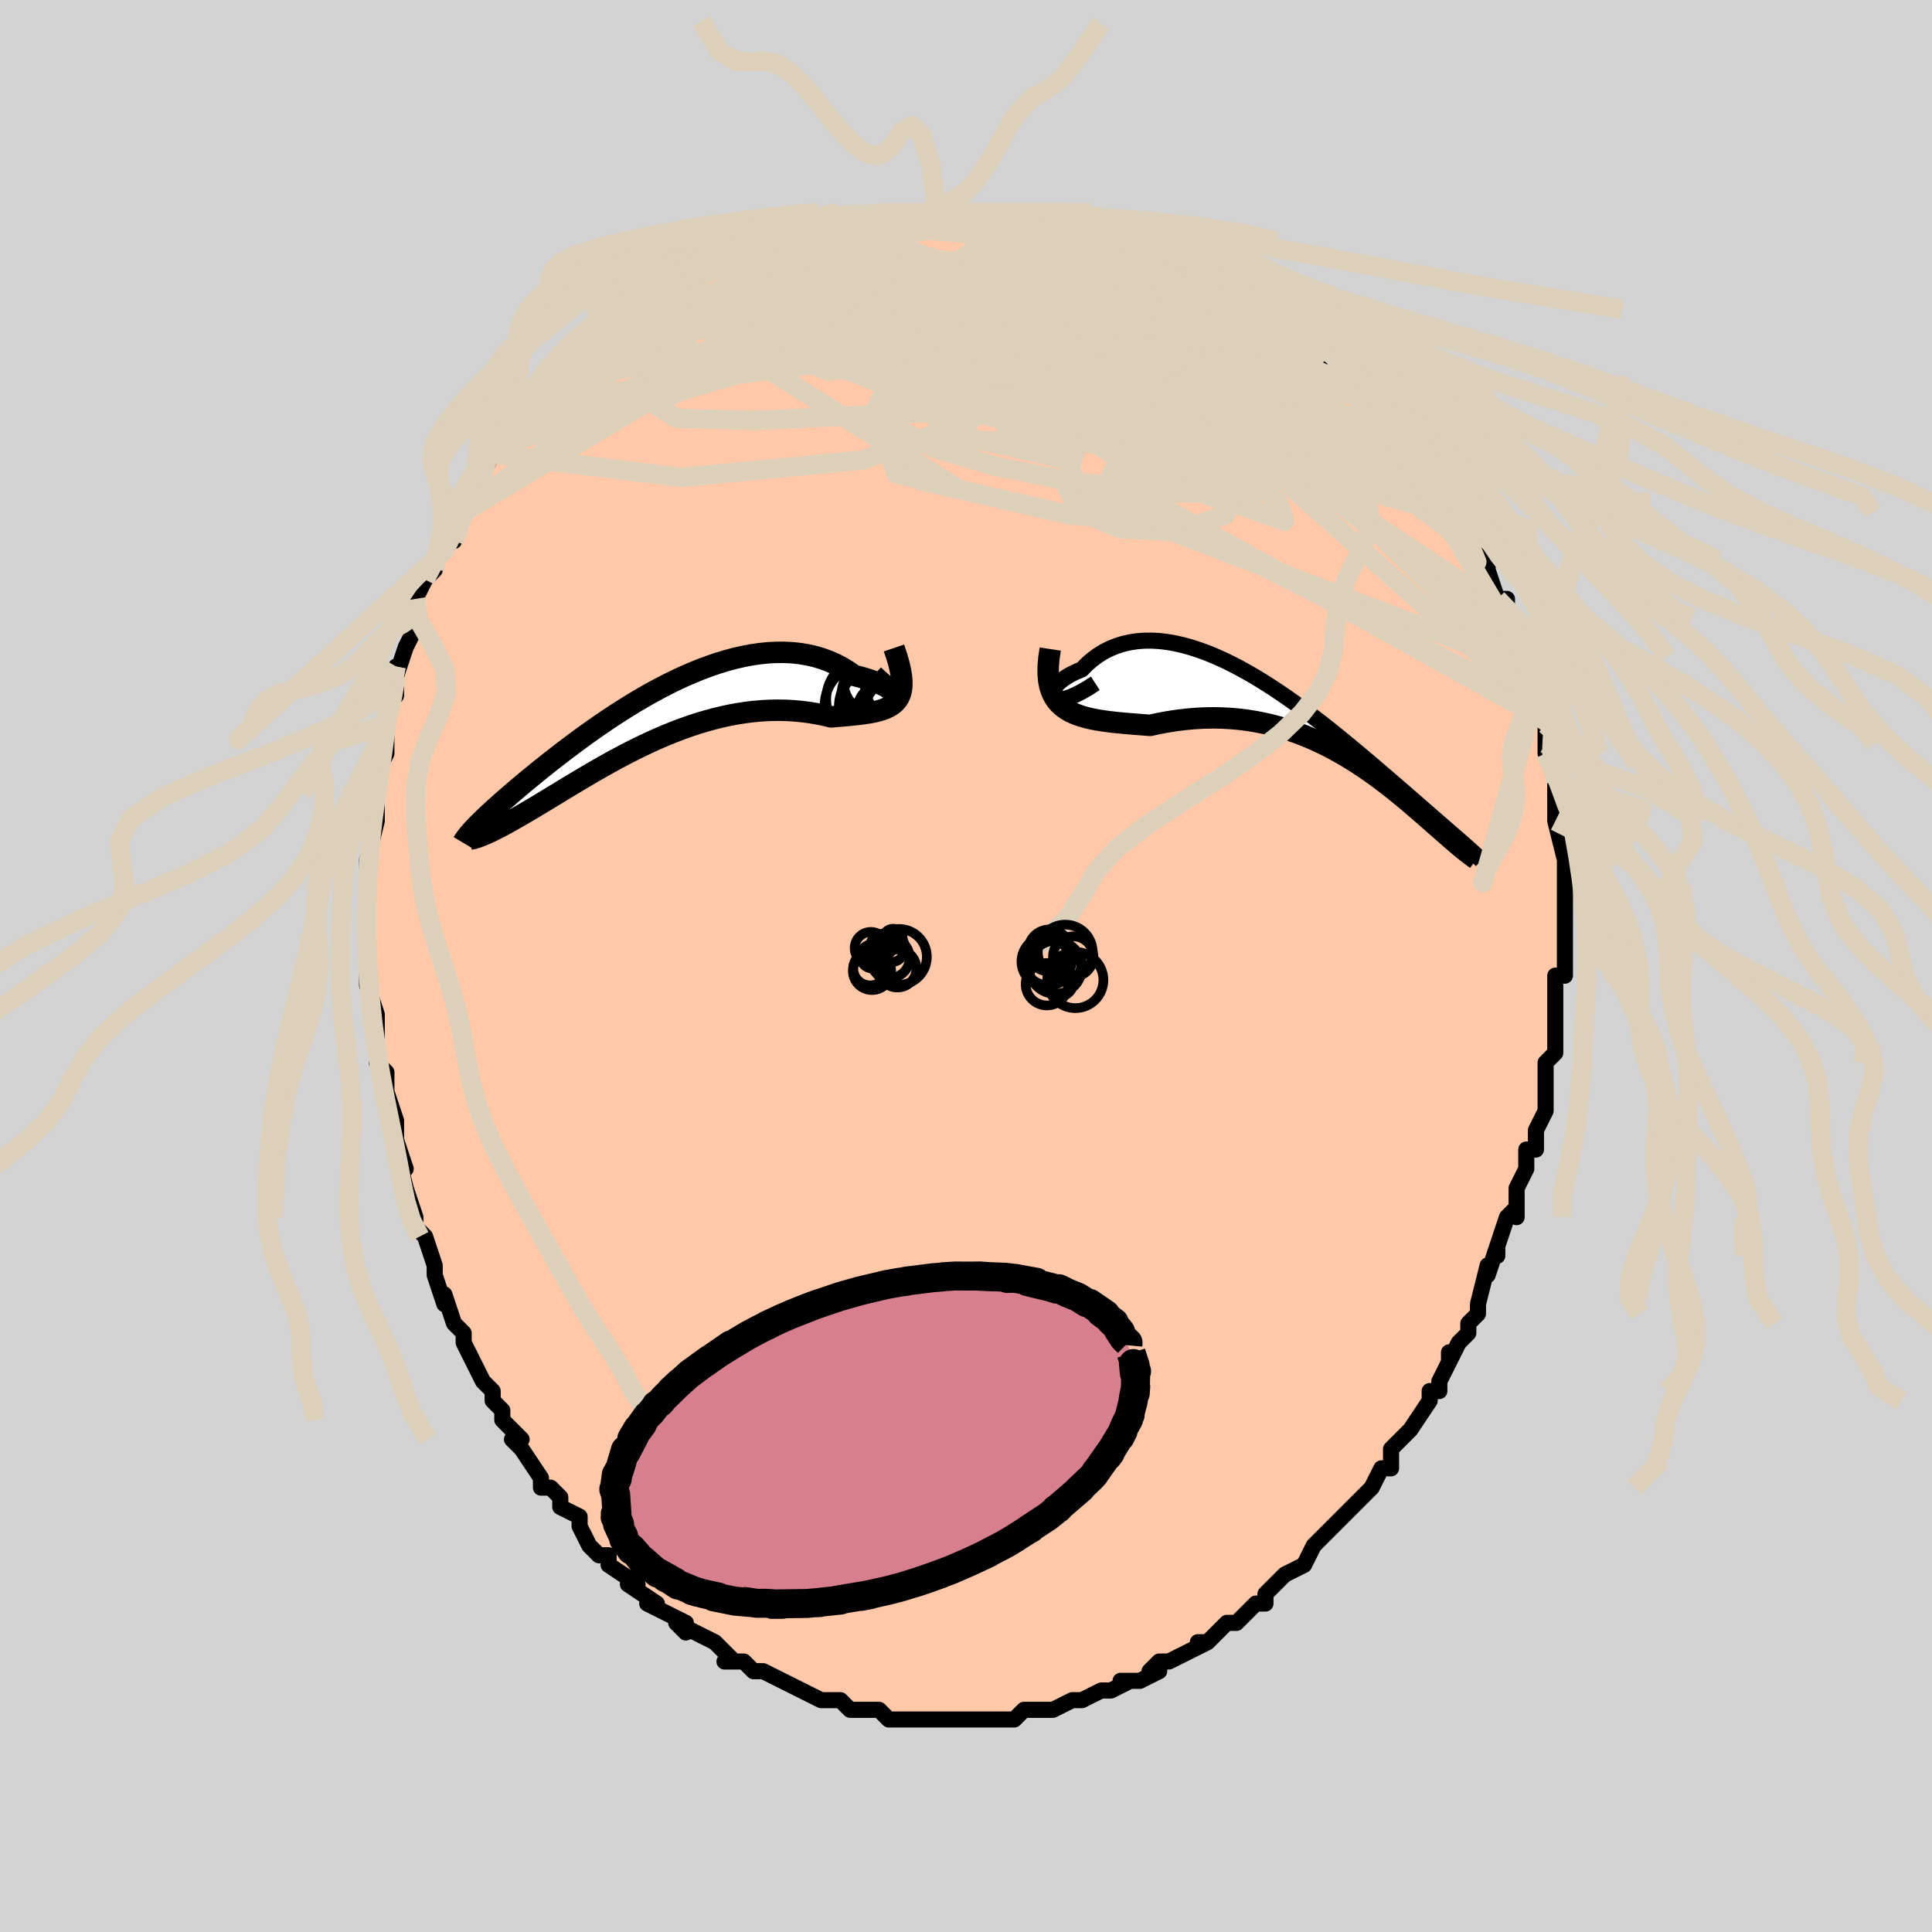 <svg viewBox="-100 -100 200 200" xmlns="http://www.w3.org/2000/svg" width="400" height="400" id="face-svg"><defs><clipPath id="leftEyeClipPath"><polyline points="25.932,-2.421,25.894,-2.472,25.81,-2.55,25.682,-2.651,25.51,-2.77,25.298,-2.905,25.047,-3.052,24.758,-3.208,24.433,-3.369,24.075,-3.533,23.684,-3.697,23.262,-3.859,22.811,-4.016,22.332,-4.167,21.827,-4.31,21.298,-4.442,20.697,-4.869,20.064,-5.259,19.402,-5.609,18.711,-5.916,17.994,-6.181,17.253,-6.402,16.489,-6.577,15.706,-6.708,14.904,-6.794,14.086,-6.835,13.254,-6.833,12.409,-6.789,11.555,-6.703,10.692,-6.577,9.824,-6.413,8.95,-6.212,8.075,-5.977,7.198,-5.71,6.323,-5.412,5.451,-5.086,4.583,-4.734,3.72,-4.359,2.866,-3.963,2.02,-3.547,1.184,-3.115,0.36,-2.669,-0.451,-2.21,-1.249,-1.742,-2.031,-1.267,-2.798,-0.785,-3.548,-0.3,-4.281,0.186,-4.995,0.672,-5.691,1.157,-6.368,1.638,-7.025,2.114,-7.661,2.584,-8.278,3.046,-8.874,3.5,-9.45,3.944,-10.006,4.378,-10.541,4.801,-11.056,5.212,-11.551,5.612,-12.026,6,-12.483,6.375,-12.921,6.739,-13.341,7.092,-13.744,7.433,-14.13,7.764,-14.5,8.084,-14.854,8.393,-15.193,8.692,-15.517,8.979,-15.825,9.257,-16.119,9.523,-16.398,9.78,-16.663,10.026,-16.913,10.263,-17.15,10.49,-17.374,10.708,-17.584,10.918,-17.782,11.119,-17.966,11.312,-17.467,12.226,-17.32,12.17,-17.161,12.106,-16.991,12.035,-16.809,11.956,-16.615,11.869,-16.408,11.774,-16.19,11.669,-15.958,11.556,-15.714,11.434,-15.457,11.301,-15.187,11.159,-14.903,11.007,-14.606,10.844,-14.296,10.67,-13.972,10.487,-13.633,10.294,-13.279,10.091,-12.91,9.878,-12.524,9.652,-12.122,9.415,-11.704,9.166,-11.268,8.905,-10.815,8.632,-10.345,8.347,-9.857,8.05,-9.351,7.742,-8.827,7.423,-8.285,7.095,-7.725,6.757,-7.147,6.411,-6.552,6.057,-5.939,5.697,-5.309,5.332,-4.662,4.964,-3.998,4.593,-3.318,4.221,-2.622,3.849,-1.91,3.48,-1.184,3.115,-0.444,2.756,0.309,2.403,1.076,2.06,1.854,1.728,2.643,1.409,3.443,1.104,4.251,0.816,5.068,0.546,5.892,0.295,6.721,0.066,7.556,-0.141,8.393,-0.323,9.233,-0.48,10.074,-0.609,10.914,-0.712,11.751,-0.785,12.585,-0.83,13.414,-0.845,14.236,-0.83,15.049,-0.786,15.852,-0.713,16.643,-0.612,17.419,-0.484,18.18,-0.33,18.923,-0.154,19.539,-0.205,20.139,-0.256,20.721,-0.308,21.284,-0.363,21.826,-0.424,22.346,-0.491,22.842,-0.568,23.313,-0.657,23.756,-0.761,24.17,-0.881,24.552,-1.023,24.902,-1.188,25.216,-1.379,25.494,-1.602,25.732,-1.858"></polyline></clipPath><clipPath id="rightEyeClipPath"><polyline points="-26.398,-2.356,-26.504,-2.478,-26.557,-2.628,-26.561,-2.802,-26.517,-2.995,-26.427,-3.202,-26.293,-3.421,-26.118,-3.646,-25.902,-3.876,-25.647,-4.106,-25.357,-4.334,-25.031,-4.556,-24.673,-4.772,-24.282,-4.977,-23.863,-5.17,-23.415,-5.349,-22.901,-5.877,-22.352,-6.358,-21.771,-6.791,-21.158,-7.172,-20.516,-7.5,-19.847,-7.775,-19.152,-7.995,-18.434,-8.161,-17.695,-8.272,-16.936,-8.33,-16.16,-8.335,-15.369,-8.29,-14.564,-8.194,-13.747,-8.051,-12.921,-7.862,-12.087,-7.629,-11.247,-7.355,-10.403,-7.043,-9.557,-6.694,-8.71,-6.312,-7.864,-5.899,-7.02,-5.458,-6.18,-4.992,-5.346,-4.504,-4.519,-3.996,-3.699,-3.472,-2.889,-2.934,-2.09,-2.384,-1.302,-1.826,-0.527,-1.261,0.234,-0.692,0.982,-0.122,1.714,0.447,2.43,1.014,3.129,1.577,3.812,2.133,4.478,2.682,5.125,3.221,5.755,3.749,6.366,4.266,6.959,4.771,7.534,5.262,8.09,5.739,8.628,6.203,9.148,6.651,9.651,7.086,10.136,7.506,10.604,7.912,11.056,8.305,11.492,8.685,11.913,9.053,12.32,9.408,12.712,9.75,13.09,10.078,13.454,10.394,13.803,10.698,14.139,10.989,14.462,11.269,14.771,11.537,15.067,11.793,15.35,12.039,15.62,12.275,15.878,12.5,16.124,12.716,17.062,14.024,16.972,13.957,16.874,13.884,16.766,13.802,16.648,13.712,16.521,13.614,16.385,13.506,16.238,13.39,16.082,13.263,15.915,13.127,15.738,12.98,15.55,12.822,15.352,12.654,15.143,12.474,14.922,12.283,14.691,12.081,14.447,11.869,14.191,11.646,13.922,11.411,13.639,11.164,13.342,10.904,13.031,10.631,12.705,10.344,12.364,10.045,12.007,9.733,11.634,9.407,11.244,9.07,10.837,8.721,10.413,8.361,9.971,7.99,9.511,7.611,9.033,7.223,8.536,6.829,8.02,6.428,7.485,6.024,6.931,5.617,6.357,5.209,5.764,4.802,5.151,4.397,4.519,3.996,3.867,3.602,3.195,3.216,2.505,2.839,1.795,2.475,1.066,2.125,0.319,1.79,-0.446,1.474,-1.229,1.177,-2.029,0.903,-2.846,0.651,-3.678,0.425,-4.525,0.226,-5.386,0.055,-6.26,-0.087,-7.146,-0.198,-8.043,-0.278,-8.949,-0.325,-9.864,-0.34,-10.784,-0.322,-11.71,-0.272,-12.639,-0.189,-13.568,-0.076,-14.497,0.067,-15.422,0.238,-16.342,0.435,-17.067,0.38,-17.782,0.324,-18.485,0.267,-19.176,0.207,-19.852,0.141,-20.512,0.067,-21.152,-0.018,-21.773,-0.116,-22.37,-0.23,-22.942,-0.363,-23.487,-0.519,-24.002,-0.701,-24.485,-0.913,-24.933,-1.159,-25.342,-1.443"></polyline></clipPath><filter id="fuzzy"><feTurbulence id="turbulence" baseFrequency="0.05" numOctaves="3" type="noise" result="noise"></feTurbulence><feDisplacementMap in="SourceGraphic" in2="noise" scale="2"></feDisplacementMap></filter><linearGradient id="rainbowGradient" x1="0%" y1="0%" x2="100%" y2="0%"><stop offset="0%" style="stop-color: rgb(233, 236, 239);  stop-opacity: 1"></stop><stop offset="50%" style="stop-color: rgb(255, 165, 0);  stop-opacity: 1"></stop><stop offset="100%" style="stop-color: rgb(230, 230, 250);  stop-opacity: 1"></stop></linearGradient></defs><title>That&#39;s an ugly face</title><desc>CREATED BY XUAN TANG, MORE INFO AT TXSTC55.GITHUB.IO</desc><rect x="-100" y="-100" width="100%" height="100%" opacity="1" fill="rgb(211, 211, 211)"></rect><polyline id="faceContour" points="62,1,61,1,61,3,61,4,61,4,61,6,61,8,61,9,60,10,60,10,60,11,60,12,60,15,60,15,59,17,59,19,58,19,58,21,58,21,57,23,57,23,57,26,57,25,56,26,55,29,55,30,55,29,54,32,54,31,53,35,53,35,53,36,52,37,52,38,51,39,50,41,50,40,50,41,49,43,49,44,48,44,48,45,46,48,46,48,46,48,44,50,44,52,43,52,42,54,42,54,42,54,41,55,40,56,40,56,39,57,38,58,38,58,36,60,36,60,36,60,35,62,33,63,33,63,31,65,31,65,31,66,30,66,28,68,27,68,27,68,27,68,25,70,24,70,25,70,23,71,21,72,21,72,20,72,19,73,20,73,18,74,16,74,17,74,15,75,15,75,14,75,12,76,12,76,11,76,11,76,9,77,8,77,8,77,6,77,5,78,5,78,2,78,3,78,2,78,1,78,-1,78,-1,78,-3,78,-2,78,-3,78,-4,78,-7,78,-5,78,-7,78,-8,78,-9,77,-11,77,-11,77,-11,77,-12,77,-13,76,-15,76,-15,76,-17,75,-17,75,-19,74,-19,74,-19,74,-21,73,-22,73,-22,73,-23,72,-25,72,-24,72,-25,71,-26,70,-26,70,-28,69,-30,68,-29,69,-29,68,-31,67,-33,66,-32,66,-35,64,-34,64,-34,64,-37,62,-37,62,-37,61,-38,61,-39,60,-40,58,-40,57,-40,57,-42,56,-42,55,-43,54,-44,54,-44,53,-46,50,-46,50,-46,50,-47,49,-46,49,-48,47,-48,46,-49,45,-49,44,-50,43,-51,41,-52,39,-52,39,-52,38,-52,38,-53,37,-54,34,-54,35,-54,35,-55,32,-55,31,-56,28,-57,27,-57,27,-57,26,-58,23,-58,24,-58,23,-59,19,-58,21,-59,18,-59,18,-59,16,-59,16,-60,13,-60,14,-60,11,-61,10,-61,9,-61,8,-61,7,-61,5,-61,5,-62,2,-62,1,-62,0,-62,-2,-62,-3,-62,-4,-62,-3,-62,-6,-62,-9,-62,-7,-62,-10,-62,-11,-62,-11,-61,-15,-61,-16,-61,-16,-61,-17,-61,-18,-61,-19,-61,-20,-60,-22,-60,-24,-60,-24,-60,-25,-60,-27,-59,-28,-59,-31,-59,-30,-58,-33,-58,-33,-57,-35,-57,-36,-57,-37,-57,-38,-56,-40,-55,-41,-55,-42,-55,-42,-54,-43,-54,-44,-53,-44,-54,-44,-52,-47,-52,-47,-51,-48,-51,-49,-50,-51,-49,-53,-48,-54,-48,-54,-47,-55,-46,-56,-46,-56,-46,-57,-45,-58,-45,-58,-43,-60,-42,-61,-43,-61,-41,-62,-41,-62,-39,-64,-39,-64,-38,-65,-37,-66,-36,-66,-36,-67,-34,-68,-33,-68,-34,-68,-32,-69,-31,-70,-31,-70,-31,-70,-28,-72,-28,-72,-26,-72,-26,-73,-24,-73,-23,-74,-23,-74,-23,-74,-21,-75,-21,-75,-18,-75,-18,-76,-16,-76,-16,-76,-15,-76,-13,-77,-13,-77,-12,-77,-9,-78,-9,-78,-7,-78,-7,-78,-6,-78,-6,-78,-4,-78,-3,-78,-3,-78,-2,-78,0,-78,2,-78,4,-78,2,-78,5,-78,6,-78,6,-78,8,-78,8,-77,9,-77,11,-77,12,-77,13,-76,14,-76,15,-75,16,-75,16,-75,17,-75,19,-75,20,-74,21,-74,22,-73,22,-73,24,-72,23,-73,26,-71,27,-71,28,-70,29,-70,29,-69,32,-68,32,-68,32,-68,32,-67,33,-66,34,-66,37,-64,37,-63,37,-64,37,-64,40,-62,39,-62,40,-61,42,-59,42,-59,42,-59,43,-58,44,-57,44,-56,46,-55,47,-53,47,-53,48,-51,47,-53,49,-50,50,-49,50,-49,51,-47,51,-47,52,-46,53,-43,52,-46,54,-42,54,-41,54,-42,54,-41,55,-38,56,-38,56,-36,57,-36,56,-36,58,-33,58,-32,58,-32,58,-31,59,-29,59,-27,59,-26,59,-27,60,-25,60,-22,60,-23,60,-22,61,-21,61,-19,61,-19,61,-15,61,-15,61,-15,62,-11,62,-12,62,-10,62,-11,62,-9,62,-6,62,-5,62,-3,62,-2,62,-3,62,-3,62,1,61,1" fill="#ffc9a9" stroke="black" stroke-width="1.667" stroke-linejoin="round" filter="url(#fuzzy)"></polyline><g transform="translate(35.402 -25.348)"><polyline id="rightCountour" points="-26.398,-2.356,-26.504,-2.478,-26.557,-2.628,-26.561,-2.802,-26.517,-2.995,-26.427,-3.202,-26.293,-3.421,-26.118,-3.646,-25.902,-3.876,-25.647,-4.106,-25.357,-4.334,-25.031,-4.556,-24.673,-4.772,-24.282,-4.977,-23.863,-5.17,-23.415,-5.349,-22.901,-5.877,-22.352,-6.358,-21.771,-6.791,-21.158,-7.172,-20.516,-7.5,-19.847,-7.775,-19.152,-7.995,-18.434,-8.161,-17.695,-8.272,-16.936,-8.33,-16.16,-8.335,-15.369,-8.29,-14.564,-8.194,-13.747,-8.051,-12.921,-7.862,-12.087,-7.629,-11.247,-7.355,-10.403,-7.043,-9.557,-6.694,-8.71,-6.312,-7.864,-5.899,-7.02,-5.458,-6.18,-4.992,-5.346,-4.504,-4.519,-3.996,-3.699,-3.472,-2.889,-2.934,-2.09,-2.384,-1.302,-1.826,-0.527,-1.261,0.234,-0.692,0.982,-0.122,1.714,0.447,2.43,1.014,3.129,1.577,3.812,2.133,4.478,2.682,5.125,3.221,5.755,3.749,6.366,4.266,6.959,4.771,7.534,5.262,8.09,5.739,8.628,6.203,9.148,6.651,9.651,7.086,10.136,7.506,10.604,7.912,11.056,8.305,11.492,8.685,11.913,9.053,12.32,9.408,12.712,9.75,13.09,10.078,13.454,10.394,13.803,10.698,14.139,10.989,14.462,11.269,14.771,11.537,15.067,11.793,15.35,12.039,15.62,12.275,15.878,12.5,16.124,12.716,17.062,14.024,16.972,13.957,16.874,13.884,16.766,13.802,16.648,13.712,16.521,13.614,16.385,13.506,16.238,13.39,16.082,13.263,15.915,13.127,15.738,12.98,15.55,12.822,15.352,12.654,15.143,12.474,14.922,12.283,14.691,12.081,14.447,11.869,14.191,11.646,13.922,11.411,13.639,11.164,13.342,10.904,13.031,10.631,12.705,10.344,12.364,10.045,12.007,9.733,11.634,9.407,11.244,9.07,10.837,8.721,10.413,8.361,9.971,7.99,9.511,7.611,9.033,7.223,8.536,6.829,8.02,6.428,7.485,6.024,6.931,5.617,6.357,5.209,5.764,4.802,5.151,4.397,4.519,3.996,3.867,3.602,3.195,3.216,2.505,2.839,1.795,2.475,1.066,2.125,0.319,1.79,-0.446,1.474,-1.229,1.177,-2.029,0.903,-2.846,0.651,-3.678,0.425,-4.525,0.226,-5.386,0.055,-6.26,-0.087,-7.146,-0.198,-8.043,-0.278,-8.949,-0.325,-9.864,-0.34,-10.784,-0.322,-11.71,-0.272,-12.639,-0.189,-13.568,-0.076,-14.497,0.067,-15.422,0.238,-16.342,0.435,-17.067,0.38,-17.782,0.324,-18.485,0.267,-19.176,0.207,-19.852,0.141,-20.512,0.067,-21.152,-0.018,-21.773,-0.116,-22.37,-0.23,-22.942,-0.363,-23.487,-0.519,-24.002,-0.701,-24.485,-0.913,-24.933,-1.159,-25.342,-1.443" fill="white" stroke="white" stroke-width="0" stroke-linejoin="round" filter="url(#fuzzy)"></polyline></g><g transform="translate(-32.89 -25.634)"><polyline id="leftCountour" points="25.932,-2.421,25.894,-2.472,25.81,-2.55,25.682,-2.651,25.51,-2.77,25.298,-2.905,25.047,-3.052,24.758,-3.208,24.433,-3.369,24.075,-3.533,23.684,-3.697,23.262,-3.859,22.811,-4.016,22.332,-4.167,21.827,-4.31,21.298,-4.442,20.697,-4.869,20.064,-5.259,19.402,-5.609,18.711,-5.916,17.994,-6.181,17.253,-6.402,16.489,-6.577,15.706,-6.708,14.904,-6.794,14.086,-6.835,13.254,-6.833,12.409,-6.789,11.555,-6.703,10.692,-6.577,9.824,-6.413,8.95,-6.212,8.075,-5.977,7.198,-5.71,6.323,-5.412,5.451,-5.086,4.583,-4.734,3.72,-4.359,2.866,-3.963,2.02,-3.547,1.184,-3.115,0.36,-2.669,-0.451,-2.21,-1.249,-1.742,-2.031,-1.267,-2.798,-0.785,-3.548,-0.3,-4.281,0.186,-4.995,0.672,-5.691,1.157,-6.368,1.638,-7.025,2.114,-7.661,2.584,-8.278,3.046,-8.874,3.5,-9.45,3.944,-10.006,4.378,-10.541,4.801,-11.056,5.212,-11.551,5.612,-12.026,6,-12.483,6.375,-12.921,6.739,-13.341,7.092,-13.744,7.433,-14.13,7.764,-14.5,8.084,-14.854,8.393,-15.193,8.692,-15.517,8.979,-15.825,9.257,-16.119,9.523,-16.398,9.78,-16.663,10.026,-16.913,10.263,-17.15,10.49,-17.374,10.708,-17.584,10.918,-17.782,11.119,-17.966,11.312,-17.467,12.226,-17.32,12.17,-17.161,12.106,-16.991,12.035,-16.809,11.956,-16.615,11.869,-16.408,11.774,-16.19,11.669,-15.958,11.556,-15.714,11.434,-15.457,11.301,-15.187,11.159,-14.903,11.007,-14.606,10.844,-14.296,10.67,-13.972,10.487,-13.633,10.294,-13.279,10.091,-12.91,9.878,-12.524,9.652,-12.122,9.415,-11.704,9.166,-11.268,8.905,-10.815,8.632,-10.345,8.347,-9.857,8.05,-9.351,7.742,-8.827,7.423,-8.285,7.095,-7.725,6.757,-7.147,6.411,-6.552,6.057,-5.939,5.697,-5.309,5.332,-4.662,4.964,-3.998,4.593,-3.318,4.221,-2.622,3.849,-1.91,3.48,-1.184,3.115,-0.444,2.756,0.309,2.403,1.076,2.06,1.854,1.728,2.643,1.409,3.443,1.104,4.251,0.816,5.068,0.546,5.892,0.295,6.721,0.066,7.556,-0.141,8.393,-0.323,9.233,-0.48,10.074,-0.609,10.914,-0.712,11.751,-0.785,12.585,-0.83,13.414,-0.845,14.236,-0.83,15.049,-0.786,15.852,-0.713,16.643,-0.612,17.419,-0.484,18.18,-0.33,18.923,-0.154,19.539,-0.205,20.139,-0.256,20.721,-0.308,21.284,-0.363,21.826,-0.424,22.346,-0.491,22.842,-0.568,23.313,-0.657,23.756,-0.761,24.17,-0.881,24.552,-1.023,24.902,-1.188,25.216,-1.379,25.494,-1.602,25.732,-1.858" fill="white" stroke="white" stroke-width="0" stroke-linejoin="round" filter="url(#fuzzy)"></polyline></g><g transform="translate(35.402 -25.348)"><polyline id="rightUpper" points="-22.015,-3.915,-22.759,-3.435,-23.43,-3.046,-24.028,-2.741,-24.557,-2.511,-25.019,-2.351,-25.416,-2.252,-25.75,-2.209,-26.023,-2.216,-26.239,-2.267,-26.398,-2.356,-26.504,-2.478,-26.557,-2.628,-26.561,-2.802,-26.517,-2.995,-26.427,-3.202,-26.293,-3.421,-26.118,-3.646,-25.902,-3.876,-25.647,-4.106,-25.357,-4.334,-25.031,-4.556,-24.673,-4.772,-24.282,-4.977,-23.863,-5.17,-23.415,-5.349,-22.901,-5.877,-22.352,-6.358,-21.771,-6.791,-21.158,-7.172,-20.516,-7.5,-19.847,-7.775,-19.152,-7.995,-18.434,-8.161,-17.695,-8.272,-16.936,-8.33,-16.16,-8.335,-15.369,-8.29,-14.564,-8.194,-13.747,-8.051,-12.921,-7.862,-12.087,-7.629,-11.247,-7.355,-10.403,-7.043,-9.557,-6.694,-8.71,-6.312,-7.864,-5.899,-7.02,-5.458,-6.18,-4.992,-5.346,-4.504,-4.519,-3.996,-3.699,-3.472,-2.889,-2.934,-2.09,-2.384,-1.302,-1.826,-0.527,-1.261,0.234,-0.692,0.982,-0.122,1.714,0.447,2.43,1.014,3.129,1.577,3.812,2.133,4.478,2.682,5.125,3.221,5.755,3.749,6.366,4.266,6.959,4.771,7.534,5.262,8.09,5.739,8.628,6.203,9.148,6.651,9.651,7.086,10.136,7.506,10.604,7.912,11.056,8.305,11.492,8.685,11.913,9.053,12.32,9.408,12.712,9.75,13.09,10.078,13.454,10.394,13.803,10.698,14.139,10.989,14.462,11.269,14.771,11.537,15.067,11.793,15.35,12.039,15.62,12.275,15.878,12.5,16.124,12.716,16.358,12.922,16.58,13.12,16.791,13.309,16.991,13.49,17.18,13.663,17.358,13.829,17.527,13.988,17.685,14.14,17.834,14.285,17.973,14.425" fill="none" stroke="black" stroke-width="1.667" stroke-linejoin="round" filter="url(#fuzzy)"></polyline><polyline id="rightLower" points="-26.678,-7.46,-26.821,-6.514,-26.893,-5.661,-26.898,-4.894,-26.839,-4.208,-26.72,-3.595,-26.544,-3.05,-26.315,-2.568,-26.037,-2.143,-25.711,-1.77,-25.342,-1.443,-24.933,-1.159,-24.485,-0.913,-24.002,-0.701,-23.487,-0.519,-22.942,-0.363,-22.37,-0.23,-21.773,-0.116,-21.152,-0.018,-20.512,0.067,-19.852,0.141,-19.176,0.207,-18.485,0.267,-17.782,0.324,-17.067,0.38,-16.342,0.435,-15.422,0.238,-14.497,0.067,-13.568,-0.076,-12.639,-0.189,-11.71,-0.272,-10.784,-0.322,-9.864,-0.34,-8.949,-0.325,-8.043,-0.278,-7.146,-0.198,-6.26,-0.087,-5.386,0.055,-4.525,0.226,-3.678,0.425,-2.846,0.651,-2.029,0.903,-1.229,1.177,-0.446,1.474,0.319,1.79,1.066,2.125,1.795,2.475,2.505,2.839,3.195,3.216,3.867,3.602,4.519,3.996,5.151,4.397,5.764,4.802,6.357,5.209,6.931,5.617,7.485,6.024,8.02,6.428,8.536,6.829,9.033,7.223,9.511,7.611,9.971,7.99,10.413,8.361,10.837,8.721,11.244,9.07,11.634,9.407,12.007,9.733,12.364,10.045,12.705,10.344,13.031,10.631,13.342,10.904,13.639,11.164,13.922,11.411,14.191,11.646,14.447,11.869,14.691,12.081,14.922,12.283,15.143,12.474,15.352,12.654,15.55,12.822,15.738,12.98,15.915,13.127,16.082,13.263,16.238,13.39,16.385,13.506,16.521,13.614,16.648,13.712,16.766,13.802,16.874,13.884,16.972,13.957,17.062,14.024,17.143,14.083,17.215,14.136,17.278,14.182,17.334,14.222,17.381,14.257,17.42,14.286,17.451,14.31,17.474,14.33,17.49,14.345,17.499,14.356" fill="none" stroke="black" stroke-width="2.222" stroke-linejoin="round" filter="url(#fuzzy)"></polyline><!--[--><circle r="3.887" cx="11.736" cy="9.149" stroke="black" fill="none" stroke-width="1" filter="url(#fuzzy)" clip-path="url(#rightEyeClipPath)"></circle><circle r="3.748" cx="12.037" cy="7.888" stroke="black" fill="none" stroke-width="1" filter="url(#fuzzy)" clip-path="url(#rightEyeClipPath)"></circle><circle r="3.529" cx="8.797" cy="10.118" stroke="black" fill="none" stroke-width="1" filter="url(#fuzzy)" clip-path="url(#rightEyeClipPath)"></circle><circle r="3.374" cx="8.824" cy="9.387" stroke="black" fill="none" stroke-width="1" filter="url(#fuzzy)" clip-path="url(#rightEyeClipPath)"></circle><circle r="3.726" cx="11.918" cy="9.267" stroke="black" fill="none" stroke-width="1" filter="url(#fuzzy)" clip-path="url(#rightEyeClipPath)"></circle><circle r="4.397" cx="7.747" cy="7.161" stroke="black" fill="none" stroke-width="1" filter="url(#fuzzy)" clip-path="url(#rightEyeClipPath)"></circle><circle r="3.279" cx="10.957" cy="6.799" stroke="black" fill="none" stroke-width="1" filter="url(#fuzzy)" clip-path="url(#rightEyeClipPath)"></circle><circle r="3.222" cx="8.145" cy="8.051" stroke="black" fill="none" stroke-width="1" filter="url(#fuzzy)" clip-path="url(#rightEyeClipPath)"></circle><circle r="3.74" cx="12.041" cy="8.015" stroke="black" fill="none" stroke-width="1" filter="url(#fuzzy)" clip-path="url(#rightEyeClipPath)"></circle><circle r="4.038" cx="8.162" cy="6.117" stroke="black" fill="none" stroke-width="1" filter="url(#fuzzy)" clip-path="url(#rightEyeClipPath)"></circle><!--]--></g><g transform="translate(-32.89 -25.634)"><polyline id="leftUpper" points="23.33,-4.465,23.865,-3.967,24.332,-3.552,24.736,-3.211,25.077,-2.939,25.358,-2.729,25.581,-2.576,25.748,-2.473,25.861,-2.417,25.922,-2.401,25.932,-2.421,25.894,-2.472,25.81,-2.55,25.682,-2.651,25.51,-2.77,25.298,-2.905,25.047,-3.052,24.758,-3.208,24.433,-3.369,24.075,-3.533,23.684,-3.697,23.262,-3.859,22.811,-4.016,22.332,-4.167,21.827,-4.31,21.298,-4.442,20.697,-4.869,20.064,-5.259,19.402,-5.609,18.711,-5.916,17.994,-6.181,17.253,-6.402,16.489,-6.577,15.706,-6.708,14.904,-6.794,14.086,-6.835,13.254,-6.833,12.409,-6.789,11.555,-6.703,10.692,-6.577,9.824,-6.413,8.95,-6.212,8.075,-5.977,7.198,-5.71,6.323,-5.412,5.451,-5.086,4.583,-4.734,3.72,-4.359,2.866,-3.963,2.02,-3.547,1.184,-3.115,0.36,-2.669,-0.451,-2.21,-1.249,-1.742,-2.031,-1.267,-2.798,-0.785,-3.548,-0.3,-4.281,0.186,-4.995,0.672,-5.691,1.157,-6.368,1.638,-7.025,2.114,-7.661,2.584,-8.278,3.046,-8.874,3.5,-9.45,3.944,-10.006,4.378,-10.541,4.801,-11.056,5.212,-11.551,5.612,-12.026,6,-12.483,6.375,-12.921,6.739,-13.341,7.092,-13.744,7.433,-14.13,7.764,-14.5,8.084,-14.854,8.393,-15.193,8.692,-15.517,8.979,-15.825,9.257,-16.119,9.523,-16.398,9.78,-16.663,10.026,-16.913,10.263,-17.15,10.49,-17.374,10.708,-17.584,10.918,-17.782,11.119,-17.966,11.312,-18.139,11.497,-18.3,11.674,-18.449,11.844,-18.587,12.008,-18.713,12.165,-18.829,12.315,-18.935,12.46,-19.031,12.599,-19.117,12.732,-19.193,12.86" fill="none" stroke="black" stroke-width="2.222" stroke-linejoin="round" filter="url(#fuzzy)"></polyline><polyline id="leftLower" points="25.432,-7.288,25.719,-6.435,25.942,-5.665,26.103,-4.973,26.205,-4.354,26.252,-3.801,26.245,-3.309,26.187,-2.874,26.081,-2.49,25.928,-2.153,25.732,-1.858,25.494,-1.602,25.216,-1.379,24.902,-1.188,24.552,-1.023,24.17,-0.881,23.756,-0.761,23.313,-0.657,22.842,-0.568,22.346,-0.491,21.826,-0.424,21.284,-0.363,20.721,-0.308,20.139,-0.256,19.539,-0.205,18.923,-0.154,18.18,-0.33,17.419,-0.484,16.643,-0.612,15.852,-0.713,15.049,-0.786,14.236,-0.83,13.414,-0.845,12.585,-0.83,11.751,-0.785,10.914,-0.712,10.074,-0.609,9.233,-0.48,8.393,-0.323,7.556,-0.141,6.721,0.066,5.892,0.295,5.068,0.546,4.251,0.816,3.443,1.104,2.643,1.409,1.854,1.728,1.076,2.06,0.309,2.403,-0.444,2.756,-1.184,3.115,-1.91,3.48,-2.622,3.849,-3.318,4.221,-3.998,4.593,-4.662,4.964,-5.309,5.332,-5.939,5.697,-6.552,6.057,-7.147,6.411,-7.725,6.757,-8.285,7.095,-8.827,7.423,-9.351,7.742,-9.857,8.05,-10.345,8.347,-10.815,8.632,-11.268,8.905,-11.704,9.166,-12.122,9.415,-12.524,9.652,-12.91,9.878,-13.279,10.091,-13.633,10.294,-13.972,10.487,-14.296,10.67,-14.606,10.844,-14.903,11.007,-15.187,11.159,-15.457,11.301,-15.714,11.434,-15.958,11.556,-16.19,11.669,-16.408,11.774,-16.615,11.869,-16.809,11.956,-16.991,12.035,-17.161,12.106,-17.32,12.17,-17.467,12.226,-17.602,12.276,-17.727,12.32,-17.841,12.357,-17.945,12.389,-18.038,12.415,-18.121,12.437,-18.194,12.453,-18.258,12.465,-18.312,12.472,-18.357,12.475" fill="none" stroke="black" stroke-width="2.222" stroke-linejoin="round" filter="url(#fuzzy)"></polyline><!--[--><circle r="4.827" cx="26.957" cy="0.109" stroke="black" fill="none" stroke-width="1" filter="url(#fuzzy)" clip-path="url(#leftEyeClipPath)"></circle><circle r="4.485" cx="26.884" cy="-3.693" stroke="black" fill="none" stroke-width="1" filter="url(#fuzzy)" clip-path="url(#leftEyeClipPath)"></circle><circle r="4.822" cx="24.549" cy="-1.147" stroke="black" fill="none" stroke-width="1" filter="url(#fuzzy)" clip-path="url(#leftEyeClipPath)"></circle><circle r="4.333" cx="22.751" cy="-1.971" stroke="black" fill="none" stroke-width="1" filter="url(#fuzzy)" clip-path="url(#leftEyeClipPath)"></circle><circle r="3.052" cx="23.074" cy="-2.601" stroke="black" fill="none" stroke-width="1" filter="url(#fuzzy)" clip-path="url(#leftEyeClipPath)"></circle><circle r="4.343" cx="22.587" cy="-1.299" stroke="black" fill="none" stroke-width="1" filter="url(#fuzzy)" clip-path="url(#leftEyeClipPath)"></circle><circle r="3.66" cx="25.145" cy="-0.348" stroke="black" fill="none" stroke-width="1" filter="url(#fuzzy)" clip-path="url(#leftEyeClipPath)"></circle><circle r="3.409" cx="25.757" cy="-1.996" stroke="black" fill="none" stroke-width="1" filter="url(#fuzzy)" clip-path="url(#leftEyeClipPath)"></circle><circle r="3.101" cx="23.345" cy="-3.686" stroke="black" fill="none" stroke-width="1" filter="url(#fuzzy)" clip-path="url(#leftEyeClipPath)"></circle><circle r="4.174" cx="24.085" cy="-1.415" stroke="black" fill="none" stroke-width="1" filter="url(#fuzzy)" clip-path="url(#leftEyeClipPath)"></circle><!--]--></g><g id="hairs"><!--[--><polyline points="42,-59,37.861,-59.29,31.224,-57.738,28.487,-54.635,28.533,-50.348,26.849,-46.715,22.064,-44.963,16.127,-45.238,11.753,-47.038,10.318,-49.739,11.208,-52.948,12.49,-56.579,12.307,-60.596,10.137,-64.607,7.179,-67.663,5.702,-68.47,7.807,-65.974,13.942,-60.249,21.254,-53.662,23.192,-51.614,16.808,-59.545,32,-68" fill="none" stroke="rgb(220, 208, 186)" stroke-width="2" stroke-linejoin="round" filter="url(#fuzzy)"></polyline><polyline points="-16,-76,8.137,-69.681,21.154,-60.582,19.161,-56.893,12.446,-56.879,9.1,-57.548,10.722,-57.509,14.898,-56.647,18.68,-55.239,20.829,-53.414,22.218,-51.18,24.463,-48.902,27.852,-47.696,30.363,-49.086,28.971,-53.79,22.244,-60.532,11.383,-66.222,-2.358,-68.182,-20.646,-67.135,-36,-67" fill="none" stroke="rgb(220, 208, 186)" stroke-width="2" stroke-linejoin="round" filter="url(#fuzzy)"></polyline><polyline points="-16,-76,-22.85,-64.901,-1.834,-59.177,19.964,-53.77,30.757,-51.516,30.042,-53.205,23.544,-56.702,18.215,-59.245,17.838,-59.76,21.01,-59.335,22.647,-59.685,17.976,-61.202,6.349,-62.644,-7.718,-63.013,-19.553,-62.486,-48,-54" fill="none" stroke="rgb(220, 208, 186)" stroke-width="2" stroke-linejoin="round" filter="url(#fuzzy)"></polyline><polyline points="58,-31,27.707,-58.707,15.939,-66.499,9.514,-68.162,4.561,-68.537,1.195,-68.569,1.186,-67.752,4.826,-65.705,9.932,-62.868,13.415,-60.226,13.692,-58.464,11.932,-57.414,11.229,-56.378,14.238,-55.085,20.89,-54.303,27.985,-55.207,31.47,-57.685,29.424,-59.443,19.058,-59.777,-23,-74" fill="none" stroke="rgb(220, 208, 186)" stroke-width="2" stroke-linejoin="round" filter="url(#fuzzy)"></polyline><polyline points="50,-49,52.887,-41.832,48.002,-47.439,39.786,-55.211,31.043,-61.18,22.991,-64.234,15.555,-64.609,8.583,-63.295,2.522,-61.657,-1.999,-61.001,-4.801,-62.145,-6.072,-65.101,-5.595,-69.031,-2.094,-72.475,6.28,-73.692,20.153,-70.984,37,-63" fill="none" stroke="rgb(220, 208, 186)" stroke-width="2" stroke-linejoin="round" filter="url(#fuzzy)"></polyline><polyline points="58,-31,11.791,-48.61,8.274,-58.927,6.281,-64.087,0.896,-65.412,-5.453,-65.124,-9.838,-65.068,-10.87,-65.874,-9.256,-67.166,-6.878,-68.198,-5.198,-68.319,-4.291,-67.207,-3.118,-65.109,-0.676,-63.039,2.985,-62.504,6.751,-64.456,9.207,-68.106,8.158,-71.321,-2.252,-73.063,-28,-72" fill="none" stroke="rgb(220, 208, 186)" stroke-width="2" stroke-linejoin="round" filter="url(#fuzzy)"></polyline><polyline points="-46,-57,-22.1,-69.578,-10.471,-73.468,-3.705,-72.179,3.415,-68.445,10.521,-65.027,15.794,-63.602,18.952,-64.124,20.995,-65.428,22.69,-66.301,23.726,-66.135,23.019,-64.998,19.612,-63.409,13.594,-62.053,6.589,-61.508,1.447,-62.039,0.803,-63.62,4.529,-66.071,6.883,-68.832,-4.065,-70.001,-39,-64" fill="none" stroke="rgb(220, 208, 186)" stroke-width="2" stroke-linejoin="round" filter="url(#fuzzy)"></polyline><polyline points="58,-33,21.295,-61.207,4.333,-69.834,-1.473,-71.625,-4.689,-71.598,-9.277,-71.014,-14.672,-69.971,-18.74,-68.417,-20.123,-66.412,-18.996,-64.248,-16.6,-62.454,-14.216,-61.573,-12.233,-61.874,-9.91,-63.249,-6.047,-65.342,-0.046,-67.655,7.648,-69.403,16.255,-69.309,25.732,-65.816,36.598,-57.983,47.809,-47.565,52,-46" fill="none" stroke="rgb(220, 208, 186)" stroke-width="2" stroke-linejoin="round" filter="url(#fuzzy)"></polyline><polyline points="50,-49,48.33,-49.688,39.612,-54.393,27.777,-60.381,18.062,-65.598,11.125,-69.317,4.949,-71.662,-1.737,-72.983,-8.346,-73.623,-13.381,-73.92,-15.794,-74.166,-15.781,-74.424,-14.771,-74.353,-14.726,-73.302,-16.654,-70.805,-17.758,-67.302,-6.637,-64.326,40,-61" fill="none" stroke="rgb(220, 208, 186)" stroke-width="2" stroke-linejoin="round" filter="url(#fuzzy)"></polyline><polyline points="-12,-77,-27.799,-65.828,-25.229,-68.252,-22.703,-70.14,-21.457,-69.351,-18.034,-67.496,-10.874,-66.306,-1.633,-66.293,6.729,-66.88,12.244,-67.174,14.715,-66.716,14.782,-65.731,12.45,-64.822,6.605,-64.374,-3.59,-64.295,-16,-64.559,-23.677,-66.058,-16.605,-70.009,14,-76" fill="none" stroke="rgb(220, 208, 186)" stroke-width="2" stroke-linejoin="round" filter="url(#fuzzy)"></polyline><polyline points="-16,-76,-20.046,-64.237,-10.918,-66.347,-8.762,-70.078,-10.435,-72.158,-10.799,-72.541,-7.655,-71.861,-1.81,-70.736,4.643,-69.701,10.083,-69.056,14.076,-68.621,16.874,-67.758,18.175,-65.967,15.8,-63.812,6.188,-63.217,-7.909,-66.372,5,-78" fill="none" stroke="rgb(220, 208, 186)" stroke-width="2" stroke-linejoin="round" filter="url(#fuzzy)"></polyline><polyline points="32,-67,-2.864,-67.403,-5.619,-69.984,0.799,-70.124,9.67,-67.572,16.554,-63.89,19.138,-60.838,17.849,-59.17,14.503,-58.572,10.368,-58.416,5.485,-58.42,-0.44,-58.771,-6.78,-59.827,-11.726,-61.74,-13.325,-64.273,-10.934,-66.848,-5.873,-68.78,-0.691,-69.628,2.42,-69.489,2.715,-68.972,-0.023,-68.541,-8.32,-67.273,-27.287,-61.799,-52,-47" fill="none" stroke="rgb(220, 208, 186)" stroke-width="2" stroke-linejoin="round" filter="url(#fuzzy)"></polyline><polyline points="-3,-78,-8.847,-74.601,-5.928,-68.423,-4.934,-64.031,-6.746,-63.04,-8.212,-63.828,-6.667,-64.571,-1.416,-64.668,5.957,-64.507,12.47,-64.717,15.544,-65.581,14.618,-66.798,11.447,-67.618,8.924,-67.316,9.174,-65.739,11.909,-63.657,13.485,-62.682,7.058,-64.379,-13.334,-67.632,-38,-65" fill="none" stroke="rgb(220, 208, 186)" stroke-width="2" stroke-linejoin="round" filter="url(#fuzzy)"></polyline><polyline points="24,-72,29.217,-66.981,32.343,-62.636,26.871,-63.49,17.457,-66.571,8.959,-68.849,3.411,-68.938,0.917,-66.9,0.862,-63.827,2.485,-61.279,5.144,-60.473,8.533,-61.506,12.751,-63.221,17.965,-64.003,23.687,-63.107,28.461,-61.351,31.522,-60.038,35.093,-59.452,33,-66" fill="none" stroke="rgb(220, 208, 186)" stroke-width="2" stroke-linejoin="round" filter="url(#fuzzy)"></polyline><polyline points="-46,-56,-9.192,-68.385,11.663,-68.117,26.456,-61.304,37.039,-53.674,42.603,-49.318,42.977,-49.534,39.199,-53.312,32.937,-58.582,25.899,-63.332,19.569,-66.254,15.092,-66.968,13.079,-65.959,13.376,-64.285,15.095,-63.066,17.062,-62.913,18.461,-63.61,19.138,-64.345,19.3,-64.425,18.976,-64.01,18.022,-64.172,17.072,-65.891,18.413,-68.494,23.198,-70.024,19,-75" fill="none" stroke="rgb(220, 208, 186)" stroke-width="2" stroke-linejoin="round" filter="url(#fuzzy)"></polyline><polyline points="5,-78,1.15,-74.215,15.459,-65.682,28.122,-58.682,32.357,-56.618,28.303,-58.35,18.693,-61.536,7.167,-64.654,-2.724,-67.214,-8.55,-69.171,-9.569,-70.427,-6.46,-70.714,-0.585,-69.823,6.48,-67.917,12.851,-65.684,16.219,-64.129,14.447,-63.989,6.724,-64.968,-6.082,-65.339,-22.627,-62.561,-40.731,-55.381,-51,-48" fill="none" stroke="rgb(220, 208, 186)" stroke-width="2" stroke-linejoin="round" filter="url(#fuzzy)"></polyline><polyline points="-13,-77,-4.279,-73.529,11.605,-69.164,20.239,-65.569,20.194,-63.491,13.882,-62.392,4.955,-61.343,-2.931,-59.827,-7.269,-57.864,-7.256,-55.723,-3.416,-53.632,3.085,-51.718,10.687,-50.184,17.349,-49.447,20.855,-49.968,19.905,-51.833,15.216,-54.516,9.202,-57.233,3.76,-59.633,-2.235,-61.755,-12.776,-62.692,-30.5,-60.33,-45,-58" fill="none" stroke="rgb(220, 208, 186)" stroke-width="2" stroke-linejoin="round" filter="url(#fuzzy)"></polyline><polyline points="42,-59,21.721,-68.549,24.756,-66.9,31.447,-61.95,35.563,-57.81,36.961,-55.355,36.799,-54.253,35.106,-54.321,30.967,-55.57,23.986,-57.77,15.303,-60.28,7.276,-62.312,2.091,-63.375,0.394,-63.598,0.968,-63.714,1.595,-64.606,0.334,-66.644,-3.692,-69.296,-10.016,-71.48,-16.779,-72.507,-21.412,-72.874,-18,-76" fill="none" stroke="rgb(220, 208, 186)" stroke-width="2" stroke-linejoin="round" filter="url(#fuzzy)"></polyline><polyline points="-31,-70,8.989,-66.426,26.86,-61.128,31.352,-58.215,28.474,-57.748,23.559,-58.299,20.399,-58.312,19.349,-57.52,18.124,-56.919,14.744,-57.606,9.751,-59.723,5.793,-62.355,5.103,-64.226,7.168,-64.49,8.774,-63.022,6.654,-60.146,0.074,-56.3,-10.718,-52.375,-29.469,-50.574,-49,-53" fill="none" stroke="rgb(220, 208, 186)" stroke-width="2" stroke-linejoin="round" filter="url(#fuzzy)"></polyline><polyline points="26,-71,11.451,-59.18,25.59,-48.671,32.986,-46.051,32.333,-48.02,28.695,-51.19,24.199,-54.206,18.789,-56.964,13.144,-59.548,9.189,-61.887,8.239,-63.943,9.354,-65.822,9.818,-67.534,7.214,-68.701,0.84,-68.671,-8.993,-67.154,-22.097,-64.696,-36.403,-61.647,-48,-54" fill="none" stroke="rgb(220, 208, 186)" stroke-width="2" stroke-linejoin="round" filter="url(#fuzzy)"></polyline><polyline points="-31,-70,2.292,-61.048,4.789,-58.54,1.691,-59.751,-1.369,-63.273,-1.317,-66.785,2.37,-68.627,8.005,-68.453,13.163,-66.936,16.115,-65.113,16.484,-63.788,14.996,-63.231,12.692,-63.211,10.206,-63.311,7.586,-63.341,4.736,-63.589,2.204,-64.568,1.683,-66.257,5.483,-67.441,14.857,-65.801,29.587,-57.338,59,-29" fill="none" stroke="rgb(220, 208, 186)" stroke-width="2" stroke-linejoin="round" filter="url(#fuzzy)"></polyline><polyline points="47,-53,46.864,-47.664,32.109,-51.785,16.744,-56.903,11.319,-58.493,15.575,-57.124,23.337,-55.531,28.596,-55.921,28.5,-58.802,23.409,-63.247,15.624,-67.821,7.969,-71.372,2.727,-73.294,0.954,-73.334,2.246,-71.313,5.159,-67.158,8.366,-61.457,11.957,-56.336,16.94,-55.874,21.487,-63.748,27,-71" fill="none" stroke="rgb(220, 208, 186)" stroke-width="2" stroke-linejoin="round" filter="url(#fuzzy)"></polyline><polyline points="57,-36,22.741,-58.603,18.383,-59.272,24.707,-55.898,28.31,-55.468,26.36,-57.796,20.952,-60.701,15.028,-62.598,10.606,-63.023,8.29,-62.31,7.618,-61.09,7.942,-59.876,9.27,-58.8,12.358,-57.616,17.831,-55.985,24.912,-53.912,30.877,-51.973,32.255,-51.004,27.928,-51.277,22.475,-52.185,23.768,-55.019,15,-75" fill="none" stroke="rgb(220, 208, 186)" stroke-width="2" stroke-linejoin="round" filter="url(#fuzzy)"></polyline><polyline points="8,-78,16.122,-57.231,-0.712,-58.356,-13.032,-61.919,-17.268,-64.062,-14.561,-65.123,-7.152,-65.77,2.083,-66.277,10.447,-66.633,16.319,-66.757,19.282,-66.653,19.618,-66.425,17.985,-66.135,15.638,-65.669,14.294,-64.821,14.421,-63.632,12.517,-62.666,1.321,-62.694,-21.197,-63.925,-32,-69" fill="none" stroke="rgb(220, 208, 186)" stroke-width="2" stroke-linejoin="round" filter="url(#fuzzy)"></polyline><polyline points="37,-64,17.451,-62.649,0.901,-61.521,-0.297,-61.009,3.173,-61.36,4.048,-62.466,1.909,-63.475,-0.665,-63.377,-1.411,-61.782,0.317,-59.254,3.621,-57.025,6.833,-56.298,8.553,-57.555,8.567,-60.213,8.088,-62.837,8.856,-63.891,11.345,-62.693,13.685,-59.91,13.651,-57.005,13.973,-55.077,23.17,-56.087,27,-71" fill="none" stroke="rgb(220, 208, 186)" stroke-width="2" stroke-linejoin="round" filter="url(#fuzzy)"></polyline><polyline points="-13,-77,6.001,-75.281,12.554,-73.473,12.22,-71.393,8.329,-70.239,3.711,-70.581,0.04,-71.84,-2.318,-72.989,-3.648,-73.277,-4.227,-72.482,-4.059,-70.823,-3.069,-68.794,-1.664,-67.008,-1.092,-65.944,-2.739,-65.492,-6.18,-64.536,-7.584,-61.238,-1.565,-55.119,9.973,-52.508,-9,-78" fill="none" stroke="rgb(220, 208, 186)" stroke-width="2" stroke-linejoin="round" filter="url(#fuzzy)"></polyline><polyline points="-4,-78,25.379,-62.577,29.143,-58.304,22.952,-58.746,14.217,-60.813,6.797,-63.051,2.359,-64.427,0.705,-64.483,0.899,-63.454,2.15,-62.029,3.808,-60.985,5.104,-60.852,5.311,-61.725,4.202,-63.293,2.231,-65.017,0.115,-66.336,-1.86,-66.712,-4.128,-65.575,-7.143,-62.392,-9.565,-57.076,-7.208,-50.953,-0.697,-49.327,-32,-69" fill="none" stroke="rgb(220, 208, 186)" stroke-width="2" stroke-linejoin="round" filter="url(#fuzzy)"></polyline><polyline points="59,-27,14.549,-49.607,18.101,-58.044,25.789,-60.118,26.49,-60.647,20.174,-62.175,10.748,-64.917,2.021,-67.773,-4.416,-69.638,-8.847,-70.097,-11.702,-69.317,-12.516,-67.588,-10.702,-65.093,-7.292,-62.342,-5.436,-60.95,-7.219,-63.313,-5.412,-69.398,22,-73" fill="none" stroke="rgb(220, 208, 186)" stroke-width="2" stroke-linejoin="round" filter="url(#fuzzy)"></polyline><polyline points="11,-77,26.949,-65.357,29.499,-58.558,27.099,-55.216,24.895,-53.927,23.753,-54.348,22.65,-56.285,20.777,-59.264,18.364,-62.381,15.957,-64.631,13.324,-65.517,9.435,-65.414,3.788,-65.331,-2.128,-66.238,-4.99,-68.387,-1.943,-71.068,6.649,-72.927,17.089,-72.748,26.239,-70.062,37,-64" fill="none" stroke="rgb(220, 208, 186)" stroke-width="2" stroke-linejoin="round" filter="url(#fuzzy)"></polyline><polyline points="44,-56,37.105,-57.509,22.84,-62.345,11.596,-63.911,5.351,-64.064,2.499,-64.32,0.463,-64.889,-2.163,-65.563,-5.024,-66.264,-6.781,-67.048,-6.352,-67.889,-3.737,-68.57,-0.055,-68.753,3.072,-68.171,4.377,-66.804,3.611,-64.975,1.673,-63.279,0.185,-62.298,0.769,-62.111,4.325,-61.936,10.311,-60.599,16.215,-58.407,20.817,-58.187,47,-53" fill="none" stroke="rgb(220, 208, 186)" stroke-width="2" stroke-linejoin="round" filter="url(#fuzzy)"></polyline><polyline points="-24,-73,0.316,-61.144,-7.339,-60.511,-8.258,-63.011,-1.53,-65.156,5.868,-65.567,9.141,-64.609,7.628,-63.248,3.672,-62.073,0.308,-61.198,-0.704,-60.653,0.625,-60.541,3.453,-60.811,7.313,-61.02,12.478,-60.498,19.256,-58.889,26.814,-56.712,32.207,-55.588,30.186,-57.447,13.518,-62.073,-34,-68" fill="none" stroke="rgb(220, 208, 186)" stroke-width="2" stroke-linejoin="round" filter="url(#fuzzy)"></polyline><polyline points="59,-27,23.501,-58.651,19.835,-67.146,25.222,-66.118,29.414,-62.189,28.732,-58.515,23.583,-56.428,16.518,-56.225,10.683,-57.436,8.739,-58.966,11.924,-59.552,19.196,-58.605,27.057,-56.933,30.74,-56.563,26.607,-59.351,14.59,-65.085,-1.17,-70.606,-16.3,-71.101,-41,-62" fill="none" stroke="rgb(220, 208, 186)" stroke-width="2" stroke-linejoin="round" filter="url(#fuzzy)"></polyline><polyline points="42,-59,-2.707,-64.731,-6.316,-68.3,1.929,-70.301,9.529,-71.012,14.989,-70.356,20.019,-68.379,25.332,-65.479,30.088,-62.274,33.021,-59.313,33.57,-56.871,32.142,-54.944,29.397,-53.53,25.163,-53.005,18.293,-54.151,8.45,-57.549,-1.313,-62.832,-4.967,-68.693,1.266,-73.176,23,-73" fill="none" stroke="rgb(220, 208, 186)" stroke-width="2" stroke-linejoin="round" filter="url(#fuzzy)"></polyline><polyline points="59,-26,16.363,-49.695,13.302,-59.516,16.138,-63.023,18.607,-61.678,17.777,-58.316,13.232,-55.89,7.436,-55.828,3.311,-57.969,1.953,-61.332,2.623,-64.831,4.127,-67.67,5.526,-69.519,5.684,-70.561,3.305,-71.272,-1.028,-71.83,-2.171,-71.092,9.758,-65.222,52,-46" fill="none" stroke="rgb(220, 208, 186)" stroke-width="2" stroke-linejoin="round" filter="url(#fuzzy)"></polyline><polyline points="-24,-73,-24.905,-66.383,-5.754,-59.193,12.012,-54.215,18.256,-53.154,15.196,-54.241,9.231,-55.4,5.04,-55.892,4.031,-56.077,5.375,-56.624,7.465,-57.982,8.779,-60.217,8.184,-63.045,5.113,-65.96,-0.217,-68.42,-6.685,-70.056,-12.46,-70.824,-15.588,-70.997,-14.773,-70.972,-9.969,-71.007,-2.321,-71.035,6.917,-70.56,18.009,-68.413,32.569,-62.126,51,-47" fill="none" stroke="rgb(220, 208, 186)" stroke-width="2" stroke-linejoin="round" filter="url(#fuzzy)"></polyline><polyline points="46,-55,-6.027,-54.226,-4.678,-50.235,10.84,-46.679,20.159,-45.913,20.082,-48.636,14.722,-53.847,8.818,-59.741,5.351,-64.641,5.391,-67.539,8.465,-68.261,12.954,-67.366,16.697,-65.831,17.912,-64.578,16.134,-64.037,12.656,-63.964,10.037,-63.633,10.697,-62.338,15.195,-60.026,21.333,-57.736,25.532,-57.185,27.406,-58.47,34.779,-56.469,53,-43" fill="none" stroke="rgb(220, 208, 186)" stroke-width="2" stroke-linejoin="round" filter="url(#fuzzy)"></polyline><polyline points="50,-49,29.361,-55.026,28.193,-48.99,21.685,-48.974,14.114,-53.613,10.109,-58.249,9.853,-60.301,11.493,-59.735,12.882,-57.934,12.221,-56.435,8.733,-56.108,3.333,-56.936,-1.542,-58.271,-3.27,-59.304,-0.793,-59.5,4.492,-58.84,9.596,-57.71,12.326,-56.459,13.616,-54.921,17.416,-52.626,26.623,-50.16,37.092,-50.627,37.162,-58.511,19,-75" fill="none" stroke="rgb(220, 208, 186)" stroke-width="2" stroke-linejoin="round" filter="url(#fuzzy)"></polyline><polyline points="32,-68,12.658,-72.436,17.024,-70.535,23.267,-66.348,24.487,-62.235,20.31,-59.253,12.777,-57.761,4.246,-57.388,-4.134,-57.28,-12.765,-56.891,-22.005,-56.473,-29.955,-56.704,-32.284,-58.154,-25.417,-61.582,-13.142,-68.09,-23,-74" fill="none" stroke="rgb(220, 208, 186)" stroke-width="2" stroke-linejoin="round" filter="url(#fuzzy)"></polyline><polyline points="-3,-78,-3.622,-82.956,-4.656,-86.16,-5.657,-87.008,-6.516,-86.504,-7.303,-85.421,-8.151,-84.388,-9.172,-83.883,-10.418,-84.173,-11.872,-85.287,-13.464,-87.041,-15.101,-89.088,-16.695,-91.025,-18.185,-92.52,-19.553,-93.398,-20.837,-93.675,-22.152,-93.589,-23.681,-93.657,-25.549,-94.675,-27.386,-97.807" fill="none" stroke="rgb(220, 208, 186)" stroke-width="2" stroke-linejoin="round" filter="url(#fuzzy)"></polyline><polyline points="13.941,-97.584,11.657,-94.179,10.145,-92.135,8.962,-91.09,7.881,-90.507,6.805,-89.853,5.708,-88.781,4.601,-87.188,3.483,-85.194,2.313,-83.095,1.047,-81.252,-0.288,-79.928,-1.559,-79.138,-2.584,-78.656,-3.3,-78.25,-4,-78,-36.718,-65.497,-35.967,-65.827,-35.193,-66.406,-34.399,-66.978,-33.66,-67.493,-32.965,-67.987,-32.276,-68.492,-31.565,-69.02,-30.812,-69.573,-29.994,-70.147,-29.1,-70.727,-28.137,-71.289,-27.133,-71.813,-26.126,-72.293,-25.158,-72.738,-24.272,-73.165,-23.503,-73.578,-22.843,-73.973,-22.203,-74.351,-21.487,-74.733,-21,-75,58.168,-45.242,58.173,-43.51,58.454,-41.706,58.773,-40.217,59.05,-38.973,59.335,-37.86,59.655,-36.783,59.953,-35.672,60.143,-34.487,60.19,-33.217,60.134,-31.886,60.066,-30.542,60.068,-29.25,60.177,-28.051,60.37,-26.945,60.574,-25.881,60.702,-24.808,60.709,-23.727,60.652,-22.697,60.668,-21.714,60.843,-20.586,61,-19" fill="none" stroke="rgb(220, 208, 186)" stroke-width="2" stroke-linejoin="round" filter="url(#fuzzy)"></polyline><polyline points="-68.785,-18.042,-68.001,-18.899,-67.461,-19.863,-66.925,-20.948,-66.318,-22.132,-65.687,-23.351,-65.072,-24.551,-64.463,-25.711,-63.829,-26.849,-63.151,-27.984,-62.44,-29.13,-61.728,-30.287,-61.061,-31.453,-60.475,-32.636,-59.991,-33.839,-59.597,-35.055,-59.244,-36.261,-58.856,-37.423,-58.351,-38.51,-57.676,-39.503,-56.852,-40.391,-55.996,-41.163,-55.277,-41.809,-54.72,-42.347,-54,-43,-75.292,-23.452,-74.025,-24.639,-73.45,-26.288,-72.435,-27.519,-70.77,-28.262,-68.725,-28.787,-66.661,-29.352,-64.851,-30.085,-63.429,-30.99,-62.373,-32.004,-61.518,-33.035,-60.624,-33.982,-59.519,-34.779,-58.279,-35.454,-57.316,-36.16,-57,-37" fill="none" stroke="rgb(220, 208, 186)" stroke-width="2" stroke-linejoin="round" filter="url(#fuzzy)"></polyline><polyline points="60,-25,60.158,-26.459,62.007,-28.113,63.572,-29.881,64.239,-31.515,64.246,-32.939,63.829,-34.124,63.129,-35.11,62.346,-36.032,61.766,-37.083,61.631,-38.418,62.017,-40.103,62.817,-42.106,63.844,-44.337,64.938,-46.679,66.001,-49.005,66.926,-51.185,67.558,-53.123,67.764,-54.781,67.582,-56.127,67.336,-57.233,67.949,-60.109,53.517,-8.632,53.801,-9.8,54.377,-10.936,55.135,-12.231,55.855,-13.566,56.403,-14.902,56.733,-16.22,56.858,-17.48,56.82,-18.641,56.679,-19.69,56.523,-20.667,56.458,-21.652,56.581,-22.727,56.932,-23.917,57.451,-25.184,57.975,-26.467,58.314,-27.773,58.361,-29.188,58.17,-30.71,58,-32,42,-59,44.241,-61.299,45.551,-61.419,46.293,-60.392,47.02,-59.151,47.888,-58.076,48.811,-57.2,49.723,-56.483,50.644,-55.891,51.607,-55.372,52.606,-54.852,53.603,-54.268,54.57,-53.604,55.517,-52.896,56.478,-52.198,57.491,-51.552,58.582,-50.983,59.771,-50.505,61.067,-50.123,62.44,-49.829,63.81,-49.571,65.102,-49.229,66.428,-48.665,68.239,-47.987,70.871,-48.091" fill="none" stroke="rgb(220, 208, 186)" stroke-width="2" stroke-linejoin="round" filter="url(#fuzzy)"></polyline><polyline points="5,-78,3.451,-77.869,2.65,-77.783,1.623,-77.642,0.398,-77.407,-0.829,-77.114,-1.95,-76.808,-2.948,-76.519,-3.854,-76.26,-4.702,-76.046,-5.519,-75.891,-6.334,-75.803,-7.182,-75.772,-8.099,-75.76,-9.102,-75.71,-10.177,-75.569,-11.284,-75.312,-12.369,-74.96,-13.399,-74.567,-14.358,-74.18,-15.242,-73.817,-16.095,-73.471,-17.3,-73.043" fill="none" stroke="rgb(220, 208, 186)" stroke-width="2" stroke-linejoin="round" filter="url(#fuzzy)"></polyline><polyline points="-3,-78,-0.309,-77.998,1.742,-77.96,3.392,-77.827,4.967,-77.566,6.61,-77.188,8.303,-76.727,9.967,-76.223,11.533,-75.705,12.955,-75.179,14.2,-74.628,15.235,-74.02,16.039,-73.322,16.609,-72.511,16.972,-71.578,17.189,-70.537,17.357,-69.409,17.553,-68.224,17.738,-67.004,17.672,-65.769,17.004,-64.542,15.608,-63.345,13.905,-62.152,12.291,-61" fill="none" stroke="rgb(220, 208, 186)" stroke-width="2" stroke-linejoin="round" filter="url(#fuzzy)"></polyline><polyline points="-9,-78,-7.914,-78,-6.716,-78,-4.81,-77.998,-2.425,-77.988,0.193,-77.951,2.905,-77.862,5.642,-77.694,8.372,-77.43,11.072,-77.065,13.717,-76.605,16.283,-76.06,18.761,-75.443,21.169,-74.759,23.547,-74.015,25.943,-73.212,28.4,-72.356,30.96,-71.452,33.676,-70.505,36.616,-69.517,39.845,-68.487,43.392,-67.41,47.218,-66.282,51.22,-65.098,55.267,-63.858,59.287,-62.555,63.327,-61.185,67.514,-59.747,71.872,-58.245,76.108,-56.655,79.751,-54.908,83.384,-53" fill="none" stroke="rgb(220, 208, 186)" stroke-width="2" stroke-linejoin="round" filter="url(#fuzzy)"></polyline><polyline points="-18,-76,-16.478,-76.263,-15.309,-76.703,-13.995,-77.125,-12.261,-77.465,-10.194,-77.703,-7.903,-77.849,-5.432,-77.925,-2.802,-77.949,-0.041,-77.927,2.831,-77.852,5.826,-77.71,8.992,-77.484,12.388,-77.163,16.041,-76.746,19.913,-76.242,23.912,-75.663,27.951,-75.019,32.029,-74.313,36.255,-73.543,40.755,-72.707,45.553,-71.811,50.579,-70.875,55.945,-69.92,61.968,-68.96,67.932,-68" fill="none" stroke="rgb(220, 208, 186)" stroke-width="2" stroke-linejoin="round" filter="url(#fuzzy)"></polyline><polyline points="-21,-75,-18.386,-75.699,-16.057,-76.209,-13.881,-76.675,-11.802,-77.089,-9.786,-77.422,-7.804,-77.662,-5.826,-77.817,-3.828,-77.9,-1.797,-77.927,0.266,-77.902,2.352,-77.818,4.444,-77.664,6.528,-77.426,8.592,-77.096,10.629,-76.675,12.64,-76.167,14.63,-75.582,16.609,-74.928,18.585,-74.21,20.56,-73.43,22.524,-72.591,24.458,-71.7,26.339,-70.77,28.15,-69.813,29.879,-68.83,31.533,-67.802,33.163,-66.661,34.98,-65.217,37.444,-63" fill="none" stroke="rgb(220, 208, 186)" stroke-width="2" stroke-linejoin="round" filter="url(#fuzzy)"></polyline><polyline points="-26,-72,-24.614,-72.941,-23.479,-73.782,-22.228,-74.486,-20.764,-75.093,-19.04,-75.652,-17.04,-76.188,-14.808,-76.69,-12.446,-77.127,-10.068,-77.471,-7.736,-77.712,-5.436,-77.859,-3.109,-77.931,-0.701,-77.947,1.793,-77.914,4.327,-77.824,6.859,-77.658,9.402,-77.392,12.038,-77.01,14.857,-76.51,17.86,-75.915,20.926,-75.317,23.78,-75" fill="none" stroke="rgb(220, 208, 186)" stroke-width="2" stroke-linejoin="round" filter="url(#fuzzy)"></polyline><polyline points="-32,-69,-30.13,-70.154,-27.94,-71.221,-25.963,-72.127,-24.064,-72.942,-22.1,-73.693,-20.044,-74.383,-17.939,-75.018,-15.839,-75.604,-13.773,-76.141,-11.753,-76.621,-9.779,-77.028,-7.85,-77.351,-5.96,-77.587,-4.101,-77.738,-2.266,-77.81,-0.453,-77.809,1.329,-77.736,3.072,-77.589,4.762,-77.367,6.388,-77.068,7.941,-76.7,9.415,-76.272,10.81,-75.794,12.133,-75.275,13.402,-74.712,14.641,-74.094,15.877,-73.399,17.13,-72.606,18.412,-71.701,19.723,-70.683,21.037,-69.568,22.289,-68.379,23.391,-67.143,24.274,-65.881,24.941,-64.63,25.454,-63.432,26.344,-62" fill="none" stroke="rgb(220, 208, 186)" stroke-width="2" stroke-linejoin="round" filter="url(#fuzzy)"></polyline><polyline points="-34,-68,-37.944,-68.531,-37.348,-69.459,-34.617,-70.474,-31.637,-71.484,-29.11,-72.425,-27.047,-73.27,-25.24,-74.024,-23.509,-74.704,-21.776,-75.323,-20.043,-75.887,-18.318,-76.395,-16.559,-76.838,-14.669,-77.21,-12.525,-77.502,-10.04,-77.713,-7.197,-77.85,-4.048,-77.924,-0.676,-77.947,2.856,-77.923,6.547,-77.847,10.457,-77.698,14.66,-77.45,19.179,-77.08,23.89,-76.57,28.415,-75.889,32.167,-75" fill="none" stroke="rgb(220, 208, 186)" stroke-width="2" stroke-linejoin="round" filter="url(#fuzzy)"></polyline><polyline points="-38,-65,-37.135,-66.148,-37.905,-67.287,-38.508,-68.337,-37.707,-69.356,-35.553,-70.368,-32.74,-71.355,-29.917,-72.288,-27.407,-73.142,-25.246,-73.913,-23.335,-74.609,-21.564,-75.244,-19.866,-75.823,-18.201,-76.349,-16.521,-76.817,-14.74,-77.216,-12.74,-77.534,-10.41,-77.762,-7.698,-77.903,-4.64,-77.971,-1.345,-77.995,2.078,-78,5.737,-78,10.903,-78" fill="none" stroke="rgb(220, 208, 186)" stroke-width="2" stroke-linejoin="round" filter="url(#fuzzy)"></polyline><polyline points="61,-15,62.801,-14.105,66.779,-12.223,69.818,-9.865,71.755,-7.352,73.609,-4.882,76.201,-2.52,79.839,-0.244,84.223,1.987,88.543,4.206,91.879,6.43,93.69,8.663,94.054,10.899,93.536,13.126,92.82,15.332,92.38,17.506,92.344,19.645,92.583,21.757,92.901,23.853,93.2,25.939,93.554,28.019,94.185,30.119,95.364,32.301,97.311,34.616,100.088,36.945,102.175,39" fill="none" stroke="rgb(220, 208, 186)" stroke-width="2" stroke-linejoin="round" filter="url(#fuzzy)"></polyline><polyline points="-43,-61,-31.868,-62.295,-29.594,-63.832,-28.644,-65.281,-28.021,-66.576,-27.587,-67.752,-26.965,-68.851,-25.815,-69.891,-24.052,-70.873,-21.838,-71.793,-19.447,-72.645,-17.143,-73.432,-15.094,-74.155,-13.338,-74.82,-11.809,-75.432,-10.39,-75.991,-8.975,-76.493,-7.513,-76.926,-6.016,-77.282,-4.534,-77.553,-3.121,-77.739,-1.806,-77.845,-0.59,-77.88,0.54,-77.85,1.59,-77.75,2.546,-77.572,3.374,-77.302,4.03,-76.934,4.464,-76.477,4.627,-75.968,4.502,-75.467,4.182,-75.035,3.958,-74.644,4.098,-74" fill="none" stroke="rgb(220, 208, 186)" stroke-width="2" stroke-linejoin="round" filter="url(#fuzzy)"></polyline><polyline points="-46,-56,-47.667,-57.11,-47.118,-58.58,-46.581,-60.188,-46.287,-61.752,-46.034,-63.205,-45.643,-64.543,-45.085,-65.783,-44.463,-66.948,-43.88,-68.056,-43.303,-69.122,-42.563,-70.151,-41.474,-71.137,-39.96,-72.071,-38.089,-72.941,-35.997,-73.74,-33.778,-74.469,-31.422,-75.13,-28.844,-75.731,-25.966,-76.273,-22.783,-76.753,-19.383,-77.163,-15.892,-77.494,-12.397,-77.735,-8.9,-77.888,-5.324,-77.965,-1.566,-77.994,2.439,-78,6.851,-78,13.003,-78" fill="none" stroke="rgb(220, 208, 186)" stroke-width="2" stroke-linejoin="round" filter="url(#fuzzy)"></polyline><polyline points="-49,-53,-48.228,-54.214,-47.799,-55.582,-48.052,-57.007,-48.675,-58.507,-49.092,-60.046,-48.879,-61.561,-48.007,-63.003,-46.751,-64.352,-45.459,-65.609,-44.391,-66.788,-43.67,-67.907,-43.302,-68.98,-43.186,-70.018,-43.107,-71.02,-42.764,-71.974,-41.849,-72.865,-40.183,-73.681,-37.817,-74.421,-35.015,-75.093,-32.07,-75.707,-29.069,-76.272,-25.839,-76.794,-22.215,-77.284,-18.435,-77.736,-15.301,-78" fill="none" stroke="rgb(220, 208, 186)" stroke-width="2" stroke-linejoin="round" filter="url(#fuzzy)"></polyline><polyline points="-49,-53,-47.872,-54.214,-46.784,-55.582,-45.689,-57.007,-44.459,-58.507,-43.114,-60.046,-41.728,-61.561,-40.348,-63.003,-38.975,-64.352,-37.585,-65.609,-36.152,-66.788,-34.656,-67.907,-33.086,-68.98,-31.436,-70.018,-29.713,-71.02,-27.933,-71.974,-26.119,-72.865,-24.283,-73.681,-22.409,-74.421,-20.459,-75.093,-18.399,-75.707,-16.243,-76.272,-14.058,-76.794,-11.893,-77.284,-9.695,-77.736,-7.48,-78" fill="none" stroke="rgb(220, 208, 186)" stroke-width="2" stroke-linejoin="round" filter="url(#fuzzy)"></polyline><polyline points="61,-19,69.988,-16.249,69.14,-14.25,67.102,-12.128,65.503,-9.775,64.609,-7.315,64.483,-4.869,65.109,-2.493,66.338,-0.183,67.892,2.086,69.441,4.338,70.704,6.588,71.518,8.839,71.862,11.087,71.837,13.323,71.618,15.539,71.395,17.729,71.311,19.893,71.44,22.036,71.786,24.166,72.309,26.292,72.96,28.421,73.689,30.557,74.437,32.695,75.101,34.824,75.519,36.925,75.515,38.986,75.001,41.011,74.084,43.028,73.092,45.072,72.407,47.167,72.117,49.343,71.495,51.67,69.186,54" fill="none" stroke="rgb(220, 208, 186)" stroke-width="2" stroke-linejoin="round" filter="url(#fuzzy)"></polyline><polyline points="-52,-47,-51.155,-48.597,-50.717,-50.699,-50.602,-52.687,-50.37,-54.449,-49.858,-56.054,-49.134,-57.576,-48.348,-59.054,-47.645,-60.504,-47.122,-61.93,-46.782,-63.329,-46.539,-64.685,-46.256,-65.982,-45.792,-67.21,-45.04,-68.366,-43.942,-69.457,-42.502,-70.485,-40.765,-71.452,-38.771,-72.354,-36.505,-73.19,-33.909,-73.956,-30.995,-74.644,-27.981,-75.249,-25.286,-75.784,-23.302,-76.303,-21.988,-77" fill="none" stroke="rgb(220, 208, 186)" stroke-width="2" stroke-linejoin="round" filter="url(#fuzzy)"></polyline><polyline points="-53,-44,-52.153,-46.376,-51.191,-48.495,-50.21,-50.584,-49.467,-52.54,-49.143,-54.317,-49.199,-55.951,-49.392,-57.494,-49.425,-58.983,-49.107,-60.438,-48.401,-61.868,-47.371,-63.269,-46.092,-64.628,-44.61,-65.93,-42.974,-67.163,-41.265,-68.325,-39.598,-69.421,-38.072,-70.455,-36.701,-71.427,-35.396,-72.337,-33.997,-73.18,-32.319,-73.955,-30.2,-74.65,-27.61,-75.247,-24.923,-75.734,-23.047,-76" fill="none" stroke="rgb(220, 208, 186)" stroke-width="2" stroke-linejoin="round" filter="url(#fuzzy)"></polyline><polyline points="-53,-44,-52.837,-46.376,-53.813,-48.495,-54.858,-50.584,-55.301,-52.54,-54.942,-54.317,-53.992,-55.951,-52.783,-57.494,-51.5,-58.983,-50.132,-60.438,-48.608,-61.868,-46.919,-63.269,-45.154,-64.628,-43.448,-65.93,-41.903,-67.163,-40.536,-68.325,-39.264,-69.421,-37.938,-70.455,-36.421,-71.427,-34.663,-72.337,-32.735,-73.18,-30.773,-73.955,-28.83,-74.65,-26.807,-75.247,-24.685,-75.734,-22.939,-76" fill="none" stroke="rgb(220, 208, 186)" stroke-width="2" stroke-linejoin="round" filter="url(#fuzzy)"></polyline><polyline points="-54,-43,-53.259,-44.5,-53.37,-46.423,-54.206,-48.47,-54.749,-50.511,-54.376,-52.445,-53.204,-54.234,-51.713,-55.892,-50.313,-57.459,-49.15,-58.965,-48.161,-60.431,-47.213,-61.867,-46.215,-63.268,-45.139,-64.626,-43.997,-65.927,-42.801,-67.162,-41.551,-68.327,-40.237,-69.425,-38.835,-70.458,-37.306,-71.429,-35.595,-72.334,-33.641,-73.171,-31.406,-73.937,-28.894,-74.63,-26.169,-75.253,-23.336,-75.829,-20.464,-76.415,-17.373,-77.109,-13.253,-78" fill="none" stroke="rgb(220, 208, 186)" stroke-width="2" stroke-linejoin="round" filter="url(#fuzzy)"></polyline><polyline points="-55,-41,-54.901,-42.176,-54.567,-43.523,-54.244,-45.124,-54.222,-47.009,-54.449,-49.054,-54.608,-51.099,-54.425,-53.036,-53.832,-54.836,-52.907,-56.521,-51.734,-58.129,-50.361,-59.685,-48.83,-61.192,-47.233,-62.641,-45.702,-64.017,-44.352,-65.312,-43.22,-66.528,-42.237,-67.677,-41.26,-68.775,-40.138,-69.835,-38.785,-70.866,-37.221,-71.858,-35.537,-72.787,-33.791,-73.627,-31.865,-74.375,-29.474,-75.059,-26.55,-75.677,-24.023,-76" fill="none" stroke="rgb(220, 208, 186)" stroke-width="2" stroke-linejoin="round" filter="url(#fuzzy)"></polyline><polyline points="-56,-40,-55.172,-41.612,-54.45,-43.045,-53.84,-44.629,-53.214,-46.413,-52.428,-48.333,-51.424,-50.286,-50.248,-52.184,-49.002,-53.976,-47.782,-55.653,-46.642,-57.236,-45.574,-58.75,-44.524,-60.221,-43.416,-61.661,-42.19,-63.074,-40.83,-64.451,-39.364,-65.773,-37.84,-67.024,-36.298,-68.199,-34.745,-69.311,-33.151,-70.37,-31.467,-71.363,-29.674,-72.263,-27.896,-73.096,-26.423,-74" fill="none" stroke="rgb(220, 208, 186)" stroke-width="2" stroke-linejoin="round" filter="url(#fuzzy)"></polyline><polyline points="-57,-38,-56.64,-35.727,-55.165,-33.181,-53.927,-30.656,-53.809,-28.214,-54.611,-25.834,-55.684,-23.491,-56.513,-21.165,-56.918,-18.841,-56.982,-16.502,-56.87,-14.138,-56.687,-11.752,-56.436,-9.351,-56.056,-6.943,-55.496,-4.532,-54.77,-2.116,-53.969,0.301,-53.212,2.71,-52.584,5.096,-52.097,7.449,-51.68,9.765,-51.218,12.054,-50.604,14.338,-49.779,16.638,-48.744,18.974,-47.542,21.353,-46.233,23.772,-44.874,26.21,-43.512,28.635,-42.185,31.006,-40.911,33.283,-39.666,35.441,-38.387,37.496,-37.032,39.515,-35.706,41.596,-34.559,43.813,-33.2,46" fill="none" stroke="rgb(220, 208, 186)" stroke-width="2" stroke-linejoin="round" filter="url(#fuzzy)"></polyline><polyline points="-59,-30,-59.369,-27.875,-59.926,-25.646,-60.66,-23.372,-61.558,-21.088,-62.616,-18.817,-63.827,-16.536,-65.096,-14.212,-66.222,-11.843,-66.991,-9.457,-67.302,-7.08,-67.242,-4.714,-67.044,-2.339,-66.974,0.063,-67.205,2.481,-67.755,4.881,-68.507,7.221,-69.286,9.481,-69.955,11.673,-70.469,13.834,-70.87,16.01,-71.211,18.256,-71.462,20.682,-71.563,23.404,-71.77,26" fill="none" stroke="rgb(220, 208, 186)" stroke-width="2" stroke-linejoin="round" filter="url(#fuzzy)"></polyline><polyline points="-59,-31,-59.649,-27.568,-60.027,-24.731,-60.371,-22.215,-60.721,-19.86,-61.063,-17.565,-61.376,-15.273,-61.64,-12.96,-61.841,-10.621,-61.975,-8.263,-62.042,-5.895,-62.043,-3.519,-61.978,-1.131,-61.843,1.285,-61.637,3.744,-61.356,6.25,-61,8.789,-60.574,11.329,-60.099,13.825,-59.609,16.229,-59.145,18.497,-58.738,20.603,-58.376,22.552,-57.98,24.421,-57.398,26.343,-56.538,28" fill="none" stroke="rgb(220, 208, 186)" stroke-width="2" stroke-linejoin="round" filter="url(#fuzzy)"></polyline><polyline points="-59,-31,-59.673,-27.54,-60.314,-24.684,-61.342,-22.149,-62.591,-19.77,-63.793,-17.449,-64.816,-15.129,-65.63,-12.789,-66.259,-10.425,-66.768,-8.044,-67.238,-5.649,-67.733,-3.241,-68.278,-0.814,-68.866,1.641,-69.474,4.128,-70.078,6.639,-70.649,9.156,-71.154,11.651,-71.562,14.091,-71.861,16.455,-72.07,18.735,-72.226,20.944,-72.34,23.114,-72.365,25.291,-72.188,27.509,-71.693,29.777,-70.876,32.063,-69.92,34.303,-69.147,36.437,-68.806,38.472,-68.788,40.507,-68.573,42.673,-67.739,44.935,-67.339,47" fill="none" stroke="rgb(220, 208, 186)" stroke-width="2" stroke-linejoin="round" filter="url(#fuzzy)"></polyline><polyline points="-59,-31,-61.078,-27.563,-65.711,-24.724,-71.606,-22.205,-77.784,-19.845,-83.103,-17.547,-86.468,-15.25,-87.639,-12.933,-87.417,-10.59,-87.084,-8.229,-87.661,-5.856,-89.496,-3.475,-92.34,-1.08,-95.709,1.343,-99.231,3.807,-102.753,6.314,-106.201,8.849,-109.355,11.381,-111.767,13.864,-112.936,16.256,-112.668,18.518,-111.37,20.637,-110.006,22.633,-109.66,24.586,-110.869,26.637,-112.888,28.966,-112.054,32" fill="none" stroke="rgb(220, 208, 186)" stroke-width="2" stroke-linejoin="round" filter="url(#fuzzy)"></polyline><polyline points="-60,-25,-66.562,-23.222,-66.846,-20.899,-66.418,-18.629,-66.463,-16.393,-66.948,-14.091,-67.873,-11.713,-69.375,-9.314,-71.513,-6.941,-74.199,-4.592,-77.27,-2.234,-80.567,0.16,-83.895,2.578,-86.974,4.975,-89.492,7.305,-91.286,9.55,-92.504,11.727,-93.601,13.876,-95.151,16.042,-97.53,18.28,-100.501,20.699,-103.101,23.415,-106.334,26" fill="none" stroke="rgb(220, 208, 186)" stroke-width="2" stroke-linejoin="round" filter="url(#fuzzy)"></polyline><polyline points="-60,-25,-60.509,-23.185,-61.278,-20.834,-62.013,-18.53,-62.786,-16.248,-63.525,-13.904,-64.087,-11.497,-64.425,-9.075,-64.602,-6.666,-64.706,-4.267,-64.776,-1.863,-64.792,0.552,-64.713,2.963,-64.518,5.348,-64.237,7.69,-63.941,9.988,-63.706,12.258,-63.588,14.524,-63.594,16.813,-63.689,19.143,-63.811,21.519,-63.888,23.931,-63.851,26.358,-63.64,28.766,-63.212,31.117,-62.551,33.377,-61.685,35.531,-60.707,37.601,-59.753,39.647,-58.933,41.75,-58.204,43.98,-57.286,46.367,-55.698,49" fill="none" stroke="rgb(220, 208, 186)" stroke-width="2" stroke-linejoin="round" filter="url(#fuzzy)"></polyline><polyline points="-60,-25,-65.557,-23.222,-67.577,-20.899,-69.35,-18.629,-70.963,-16.393,-72.951,-14.091,-76.223,-11.713,-81.009,-9.314,-86.659,-6.941,-92.242,-4.592,-97.119,-2.234,-101.01,0.16,-103.713,2.578,-104.972,4.975,-104.752,7.305,-103.661,9.55,-103.005,11.727,-104.16,13.876,-107.556,16.042,-112.136,18.28,-116.041,20.699,-117.991,23.415,-116.027,26" fill="none" stroke="rgb(220, 208, 186)" stroke-width="2" stroke-linejoin="round" filter="url(#fuzzy)"></polyline><polyline points="60,-22,61.301,-19.079,62.205,-16.611,63.176,-14.437,64.389,-12.241,65.746,-9.912,67.079,-7.497,68.228,-5.084,69.073,-2.725,69.563,-0.428,69.74,1.824,69.742,4.057,69.775,6.288,70.053,8.525,70.729,10.764,71.855,12.995,73.382,15.207,75.183,17.387,77.079,19.531,78.847,21.647,80.252,23.748,81.12,25.834,81.455,27.901,81.483,29.97,81.571,32.152,82.061,34.602,83.69,37" fill="none" stroke="rgb(220, 208, 186)" stroke-width="2" stroke-linejoin="round" filter="url(#fuzzy)"></polyline><polyline points="60,-23,63.468,-20.894,70.545,-18.316,74.919,-15.581,75.282,-12.981,73.799,-10.574,72.661,-8.305,72.839,-6.106,74.304,-3.927,76.599,-1.737,79.245,0.48,81.877,2.723,84.231,4.987,86.112,7.268,87.407,9.569,88.118,11.899,88.386,14.259,88.452,16.637,88.574,19.008,88.927,21.344,89.549,23.63,90.322,25.866,91.023,28.065,91.419,30.24,91.413,32.383,91.172,34.472,91.114,36.478,91.654,38.383,92.78,40.186,93.872,41.903,94.46,43.566,96.846,45" fill="none" stroke="rgb(220, 208, 186)" stroke-width="2" stroke-linejoin="round" filter="url(#fuzzy)"></polyline><polyline points="60,-25,62.194,-23.051,64.06,-20.862,65.155,-18.369,66.103,-15.755,67.357,-13.213,68.927,-10.817,70.489,-8.548,71.686,-6.357,72.372,-4.199,72.651,-2.036,72.755,0.155,72.909,2.376,73.255,4.617,73.847,6.861,74.677,9.111,75.689,11.393,76.8,13.743,77.931,16.169,79.028,18.625,80.028,21.018,80.784,23.248,80.992,25.28,80.479,27.262,80.646,30" fill="none" stroke="rgb(220, 208, 186)" stroke-width="2" stroke-linejoin="round" filter="url(#fuzzy)"></polyline><polyline points="59,-26,60.915,-24.691,63.593,-22.909,65.079,-20.754,65.43,-18.32,65.391,-15.776,65.36,-13.268,65.376,-10.866,65.408,-8.57,65.508,-6.348,65.792,-4.159,66.34,-1.971,67.147,0.237,68.135,2.469,69.197,4.72,70.248,6.984,71.223,9.266,72.063,11.58,72.689,13.938,73.018,16.335,72.999,18.736,72.648,21.091,72.038,23.363,71.257,25.558,70.369,27.732,69.454,29.959,68.73,32.247,68.661,34.421,69.735,36" fill="none" stroke="rgb(220, 208, 186)" stroke-width="2" stroke-linejoin="round" filter="url(#fuzzy)"></polyline><polyline points="56,-36,58.888,-32.934,60.148,-30.499,61.085,-28.206,61.838,-25.948,62.59,-23.698,63.582,-21.451,64.996,-19.209,66.871,-16.965,69.049,-14.703,71.211,-12.407,72.986,-10.071,74.114,-7.708,74.553,-5.339,74.485,-2.984,74.215,-0.655,74.02,1.647,74.04,3.927,74.249,6.195,74.518,8.457,74.711,10.711,74.769,12.954,74.721,15.18,74.641,17.381,74.585,19.556,74.547,21.707,74.466,23.842,74.285,25.97,74.017,28.101,73.763,30.248,73.665,32.415,73.816,34.59,74.176,36.726,74.57,38.761,74.675,40.675,74.005,42.501,72.594,44" fill="none" stroke="rgb(220, 208, 186)" stroke-width="2" stroke-linejoin="round" filter="url(#fuzzy)"></polyline><polyline points="57,-36,58.295,-33.617,59.108,-31.482,59.694,-29.333,60.22,-27.228,60.691,-25.163,61.117,-23.062,61.541,-20.855,61.995,-18.525,62.47,-16.114,62.934,-13.688,63.351,-11.305,63.699,-8.991,63.967,-6.744,64.151,-4.54,64.248,-2.349,64.261,-0.145,64.204,2.082,64.102,4.327,63.977,6.574,63.844,8.819,63.697,11.091,63.511,13.443,63.239,15.916,62.831,18.476,62.293,21.001,61.775,23.417,61.724,26" fill="none" stroke="rgb(220, 208, 186)" stroke-width="2" stroke-linejoin="round" filter="url(#fuzzy)"></polyline><polyline points="55,-38,56.494,-36.445,58.175,-34.769,59.858,-32.784,61.573,-30.637,63.515,-28.429,65.616,-26.205,67.672,-23.977,69.659,-21.752,71.874,-19.531,74.772,-17.313,78.623,-15.082,83.241,-12.818,87.974,-10.508,91.986,-8.157,94.697,-5.789,96.083,-3.436,96.668,-1.121,97.208,1.153,98.305,3.397,100.202,5.631,102.828,7.871,105.94,10.126,109.16,12.401,111.944,14.69,113.741,16.939,114.434,19.047,114.965,21" fill="none" stroke="rgb(220, 208, 186)" stroke-width="2" stroke-linejoin="round" filter="url(#fuzzy)"></polyline><polyline points="55,-38,55.993,-36.433,57.022,-34.738,57.992,-32.735,59.03,-30.573,60.249,-28.35,61.549,-26.111,62.697,-23.868,63.511,-21.628,63.972,-19.391,64.209,-17.15,64.407,-14.892,64.726,-12.603,65.24,-10.278,65.935,-7.923,66.737,-5.56,67.55,-3.208,68.302,-0.882,68.962,1.414,69.538,3.688,70.061,5.951,70.549,8.209,71.002,10.465,71.399,12.714,71.72,14.946,71.957,17.149,72.104,19.317,72.141,21.456,72.021,23.579,71.705,25.685,71.206,27.746,70.601,29.752,69.963,31.921,69.268,35" fill="none" stroke="rgb(220, 208, 186)" stroke-width="2" stroke-linejoin="round" filter="url(#fuzzy)"></polyline><polyline points="47,-53,49.323,-49.897,51.109,-47.835,52.643,-46.111,53.935,-44.355,55.204,-42.468,56.82,-40.466,59.084,-38.385,62.074,-36.258,65.635,-34.108,69.463,-31.953,73.238,-29.801,76.717,-27.65,79.774,-25.485,82.375,-23.285,84.524,-21.032,86.224,-18.721,87.473,-16.366,88.293,-13.991,88.779,-11.626,89.127,-9.292,89.611,-6.998,90.516,-4.738,92.033,-2.497,94.167,-0.258,96.714,1.99,99.342,4.251,101.732,6.525,103.683,8.816,105.117,11.14,105.988,13.517,106.239,15.958,105.937,18.431,105.502,20.856,105.661,23.135,106.931,25.217,109.096,27.235,111.107,30" fill="none" stroke="rgb(220, 208, 186)" stroke-width="2" stroke-linejoin="round" filter="url(#fuzzy)"></polyline><polyline points="47,-53,48.038,-51.385,49.077,-49.956,50.281,-48.344,51.712,-46.544,53.399,-44.67,55.372,-42.797,57.626,-40.933,60.08,-39.058,62.61,-37.145,65.111,-35.177,67.518,-33.147,69.792,-31.054,71.897,-28.909,73.798,-26.725,75.485,-24.516,76.978,-22.296,78.317,-20.072,79.535,-17.847,80.653,-15.612,81.686,-13.349,82.647,-11.039,83.561,-8.676,84.479,-6.278,85.505,-3.888,86.779,-1.554,88.366,0.709,90.131,2.934,91.789,5.205,93.141,7.63,92.885,10" fill="none" stroke="rgb(220, 208, 186)" stroke-width="2" stroke-linejoin="round" filter="url(#fuzzy)"></polyline><polyline points="42,-59,41.148,-58.326,40.368,-56.932,39.086,-55.317,38.597,-53.622,39.22,-51.872,40.394,-50.093,41.416,-48.308,41.838,-46.516,41.555,-44.694,40.746,-42.815,39.756,-40.866,38.923,-38.848,38.425,-36.773,38.198,-34.661,37.983,-32.531,37.464,-30.404,36.421,-28.289,34.788,-26.186,32.589,-24.07,29.833,-21.898,26.514,-19.62,22.742,-17.215,18.917,-14.724,15.684,-12.25,13.527,-9.887,12.189,-7.565,10.521,-4.976,7.393,-2" fill="none" stroke="rgb(220, 208, 186)" stroke-width="2" stroke-linejoin="round" filter="url(#fuzzy)"></polyline><polyline points="39,-62,41.977,-59.942,44.058,-58.448,46.335,-56.924,49.212,-55.308,52.241,-53.617,54.852,-51.87,56.845,-50.094,58.384,-48.303,59.79,-46.496,61.38,-44.655,63.374,-42.76,65.843,-40.799,68.676,-38.775,71.614,-36.697,74.366,-34.584,76.741,-32.453,78.737,-30.32,80.501,-28.189,82.233,-26.055,84.066,-23.896,86.026,-21.683,88.063,-19.39,90.122,-17.014,92.187,-14.587,94.289,-12.162,96.459,-9.795,98.645,-7.519,100.633,-5.338,102.112,-3.25,102.991,-1.189,103.708,1.126,104.039,4" fill="none" stroke="rgb(220, 208, 186)" stroke-width="2" stroke-linejoin="round" filter="url(#fuzzy)"></polyline><polyline points="39,-62,41.602,-59.962,43.628,-58.494,45.195,-57,46.488,-55.415,47.677,-53.753,48.905,-52.034,50.266,-50.28,51.788,-48.519,53.426,-46.757,55.079,-44.974,56.629,-43.138,57.992,-41.228,59.158,-39.239,60.185,-37.183,61.157,-35.079,62.14,-32.943,63.175,-30.794,64.3,-28.66,65.542,-26.597,66.86,-24.668,68.105,-22.857,69.41,-21" fill="none" stroke="rgb(220, 208, 186)" stroke-width="2" stroke-linejoin="round" filter="url(#fuzzy)"></polyline><polyline points="37,-64,38.028,-63.405,40.244,-62.238,43.289,-60.863,47.211,-59.351,51.835,-57.71,56.53,-55.969,60.489,-54.186,63.193,-52.406,64.671,-50.646,65.399,-48.889,65.984,-47.113,66.862,-45.31,68.223,-43.491,70.131,-41.665,72.713,-39.833,76.206,-37.983,80.782,-36.096,86.249,-34.147,91.862,-32.115,96.521,-29.991,99.49,-27.792,101.331,-25.416,103.176,-22" fill="none" stroke="rgb(220, 208, 186)" stroke-width="2" stroke-linejoin="round" filter="url(#fuzzy)"></polyline><polyline points="32,-68,33.307,-66.909,37.486,-65.629,43.17,-64.329,48.44,-63.006,52.024,-61.617,53.648,-60.155,53.842,-58.63,53.479,-57.049,53.364,-55.415,54.032,-53.732,55.723,-52.008,58.435,-50.249,61.988,-48.461,66.087,-46.642,70.392,-44.784,74.587,-42.878,78.432,-40.916,81.781,-38.898,84.575,-36.829,86.83,-34.724,88.631,-32.596,90.127,-30.459,91.523,-28.318,93.045,-26.17,94.895,-23.995,97.209,-21.77,100.041,-19.472,103.355,-17.097,107.015,-14.67,110.768,-12.241,114.296,-9.864,117.382,-7.573,120.083,-5.379,122.672,-3.278,125.296,-1.206,127.934,1.116,130.28,4" fill="none" stroke="rgb(220, 208, 186)" stroke-width="2" stroke-linejoin="round" filter="url(#fuzzy)"></polyline><polyline points="29,-69,34.062,-68.012,39.805,-66.894,43.921,-65.671,46.287,-64.406,48.368,-63.1,51.328,-61.732,55.436,-60.297,60.242,-58.8,64.983,-57.249,68.998,-55.644,72.03,-53.989,74.312,-52.288,76.421,-50.552,78.966,-48.794,82.284,-47.017,86.306,-45.214,90.644,-43.365,94.836,-41.45,98.604,-39.462,101.972,-37.404,105.22,-35.29,108.705,-33.137,112.698,-30.958,117.266,-28.776,122.12,-26.664,126.756,-24.758,133.01,-23" fill="none" stroke="rgb(220, 208, 186)" stroke-width="2" stroke-linejoin="round" filter="url(#fuzzy)"></polyline><polyline points="23,-73,26.67,-71.347,29.409,-69.969,31.49,-68.7,33.266,-67.456,34.985,-66.205,36.694,-64.938,38.34,-63.643,39.89,-62.299,41.363,-60.881,42.816,-59.371,44.301,-57.769,45.846,-56.089,47.456,-54.355,49.124,-52.591,50.841,-50.813,52.594,-49.025,54.354,-47.223,56.075,-45.405,57.695,-43.571,59.166,-41.723,60.47,-39.861,61.631,-37.973,62.698,-36.047,63.717,-34.063,64.711,-32.008,65.673,-29.878,66.598,-27.69,67.515,-25.48,68.508,-23.307,69.729,-21.246,71.537,-19" fill="none" stroke="rgb(220, 208, 186)" stroke-width="2" stroke-linejoin="round" filter="url(#fuzzy)"></polyline><polyline points="24,-72,28.218,-71.033,29.69,-70.063,31.219,-69.067,33.13,-68.016,35.132,-66.896,37.055,-65.708,38.949,-64.461,40.937,-63.155,43.083,-61.787,45.352,-60.358,47.649,-58.868,49.906,-57.321,52.15,-55.719,54.503,-54.066,57.138,-52.368,60.183,-50.635,63.647,-48.875,67.378,-47.093,71.108,-45.281,74.543,-43.424,77.463,-41.506,79.781,-39.514,81.534,-37.454,82.855,-35.336,83.993,-33.177,85.333,-30.991,87.274,-28.802,89.89,-26.682,92.681,-24.766,94.104,-23" fill="none" stroke="rgb(220, 208, 186)" stroke-width="2" stroke-linejoin="round" filter="url(#fuzzy)"></polyline><polyline points="22,-73,24.352,-72.393,27.128,-71.247,29.395,-69.996,31.176,-68.745,32.731,-67.497,34.251,-66.243,35.804,-64.974,37.382,-63.677,38.96,-62.33,40.522,-60.912,42.069,-59.407,43.609,-57.811,45.146,-56.137,46.677,-54.409,48.193,-52.649,49.685,-50.873,51.142,-49.085,52.552,-47.284,53.903,-45.467,55.18,-43.634,56.371,-41.789,57.474,-39.93,58.503,-38.049,59.49,-36.131,60.471,-34.154,61.472,-32.102,62.492,-29.967,63.49,-27.761,64.39,-25.512,65.108,-23.325,65.597,-22" fill="none" stroke="rgb(220, 208, 186)" stroke-width="2" stroke-linejoin="round" filter="url(#fuzzy)"></polyline><polyline points="21,-74,22.664,-73.216,24.938,-72.327,27.353,-71.235,29.564,-70.044,31.629,-68.82,33.707,-67.585,35.869,-66.341,38.101,-65.083,40.382,-63.802,42.731,-62.478,45.192,-61.087,47.791,-59.61,50.489,-58.036,53.169,-56.374,55.665,-54.65,57.819,-52.896,59.561,-51.136,60.955,-49.374,62.198,-47.592,63.54,-45.78,65.164,-43.949,67.1,-42.123,69.231,-40.299,71.383,-38.457,73.432,-36.782,75.113,-36" fill="none" stroke="rgb(220, 208, 186)" stroke-width="2" stroke-linejoin="round" filter="url(#fuzzy)"></polyline><polyline points="16,-75,18.396,-74.659,21.825,-73.931,25.569,-73.053,28.878,-72.116,31.464,-71.154,33.392,-70.17,34.91,-69.154,36.335,-68.095,37.943,-66.983,39.863,-65.812,42.06,-64.583,44.41,-63.293,46.823,-61.942,49.309,-60.53,51.97,-59.058,54.923,-57.528,58.221,-55.941,61.819,-54.301,65.618,-52.611,69.547,-50.883,73.634,-49.131,78.004,-47.365,82.782,-45.582,87.954,-43.761,93.246,-41.869,98.118,-39.883,101.952,-37.803,104.522,-35.657,106.871,-33.57,112.345,-32" fill="none" stroke="rgb(220, 208, 186)" stroke-width="2" stroke-linejoin="round" filter="url(#fuzzy)"></polyline><polyline points="15,-75,16.582,-74.911,18.554,-74.536,20.564,-73.925,22.745,-73.137,25.176,-72.202,27.746,-71.146,30.262,-70.005,32.584,-68.808,34.671,-67.576,36.554,-66.319,38.291,-65.036,39.938,-63.718,41.539,-62.349,43.129,-60.915,44.731,-59.404,46.354,-57.814,47.982,-56.154,49.588,-54.438,51.136,-52.684,52.605,-50.906,53.997,-49.11,55.334,-47.299,56.654,-45.472,57.996,-43.63,59.391,-41.772,60.86,-39.895,62.413,-37.992,64.039,-36.048,65.691,-34.051,67.286,-31.987,68.733,-29.855,69.994,-27.667,71.148,-25.445,72.375,-23.205,73.779,-20.911,75.122,-18.351,75.639,-15" fill="none" stroke="rgb(220, 208, 186)" stroke-width="2" stroke-linejoin="round" filter="url(#fuzzy)"></polyline><polyline points="13,-76,14.883,-75.358,17.349,-74.97,20.211,-74.519,23.048,-73.922,25.767,-73.17,28.403,-72.273,30.929,-71.255,33.26,-70.144,35.344,-68.972,37.23,-67.762,39.042,-66.53,40.931,-65.278,43.018,-64.003,45.37,-62.692,47.999,-61.322,50.86,-59.87,53.852,-58.319,56.83,-56.665,59.651,-54.932,62.226,-53.167,64.569,-51.426,66.78,-49.717,68.99,-47.958,71.343,-45.989,74.14,-43.781,77.865,-42" fill="none" stroke="rgb(220, 208, 186)" stroke-width="2" stroke-linejoin="round" filter="url(#fuzzy)"></polyline><polyline points="13,-76,14.747,-75.359,16.56,-74.971,18.446,-74.523,20.314,-73.928,22.201,-73.179,24.183,-72.286,26.283,-71.27,28.465,-70.162,30.665,-68.991,32.828,-67.784,34.915,-66.553,36.902,-65.306,38.774,-64.037,40.525,-62.733,42.161,-61.373,43.708,-59.932,45.213,-58.387,46.733,-56.731,48.318,-54.985,49.975,-53.209,51.661,-51.48,53.29,-49.835,54.796,-48.158,56.261,-46.086,58.127,-43" fill="none" stroke="rgb(220, 208, 186)" stroke-width="2" stroke-linejoin="round" filter="url(#fuzzy)"></polyline><polyline points="13,-76,14.793,-75.356,16.637,-74.963,18.55,-74.504,20.486,-73.896,22.5,-73.131,24.638,-72.221,26.877,-71.192,29.152,-70.073,31.408,-68.893,33.622,-67.676,35.796,-66.432,37.926,-65.165,39.993,-63.867,41.966,-62.523,43.832,-61.117,45.607,-59.632,47.338,-58.061,49.084,-56.409,50.888,-54.695,52.763,-52.944,54.686,-51.176,56.612,-49.397,58.487,-47.602,60.276,-45.784,61.993,-43.948,63.698,-42.109,65.453,-40.271,67.23,-38.428,68.912,-36.592,70.531,-34.708,72.588,-32" fill="none" stroke="rgb(220, 208, 186)" stroke-width="2" stroke-linejoin="round" filter="url(#fuzzy)"></polyline><polyline points="13,-76,14.826,-75.359,17.082,-74.973,20.025,-74.527,23.119,-73.935,25.808,-73.19,28.018,-72.3,30.097,-71.287,32.499,-70.181,35.536,-69.012,39.278,-67.807,43.582,-66.579,48.158,-65.335,52.677,-64.072,56.884,-62.777,60.703,-61.429,64.277,-60,67.885,-58.463,71.765,-56.805,75.965,-55.041,80.341,-53.239,84.721,-51.518,88.997,-49.987,92.759,-48.602,93.868,-47" fill="none" stroke="rgb(220, 208, 186)" stroke-width="2" stroke-linejoin="round" filter="url(#fuzzy)"></polyline><polyline points="8,-77,12.292,-76.678,16.542,-76.1,20.076,-75.548,23.167,-75.039,25.714,-74.503,27.663,-73.876,29.265,-73.127,30.927,-72.248,32.985,-71.253,35.611,-70.163,38.83,-69.007,42.565,-67.806,46.669,-66.575,50.964,-65.322,55.282,-64.043,59.507,-62.726,63.606,-61.352,67.656,-59.899,71.834,-58.347,76.353,-56.695,81.319,-54.963,86.565,-53.198,91.64,-51.452,96.112,-49.736,100.084,-47.971,104.423,-45.999,110.15,-43.788,117.057,-42" fill="none" stroke="rgb(220, 208, 186)" stroke-width="2" stroke-linejoin="round" filter="url(#fuzzy)"></polyline><!--]--></g><g id="pointNose"><g id="rightNose"><!--[--><circle r="2.587" cx="8.328" cy="-0.461" stroke="black" fill="none" stroke-width="1" filter="url(#fuzzy)"></circle><circle r="1.31" cx="9.761" cy="1.8" stroke="black" fill="none" stroke-width="1" filter="url(#fuzzy)"></circle><circle r="2.754" cx="9.259" cy="0.133" stroke="black" fill="none" stroke-width="1" filter="url(#fuzzy)"></circle><circle r="2.405" cx="8.433" cy="-0.438" stroke="black" fill="none" stroke-width="1" filter="url(#fuzzy)"></circle><circle r="2.174" cx="8.617" cy="-1.604" stroke="black" fill="none" stroke-width="1" filter="url(#fuzzy)"></circle><circle r="1.255" cx="10.647" cy="0.047" stroke="black" fill="none" stroke-width="1" filter="url(#fuzzy)"></circle><circle r="2.09" cx="11.096" cy="-0.98" stroke="black" fill="none" stroke-width="1" filter="url(#fuzzy)"></circle><circle r="2.195" cx="8.373" cy="1.888" stroke="black" fill="none" stroke-width="1" filter="url(#fuzzy)"></circle><circle r="2.839" cx="10.273" cy="-1.443" stroke="black" fill="none" stroke-width="1" filter="url(#fuzzy)"></circle><circle r="2.908" cx="11.316" cy="1.452" stroke="black" fill="none" stroke-width="1" filter="url(#fuzzy)"></circle><!--]--></g><g id="leftNose"><!--[--><circle r="1.466" cx="-7.768" cy="-1.857" stroke="black" fill="none" stroke-width="1" filter="url(#fuzzy)"></circle><circle r="1.177" cx="-8.708" cy="-2.145" stroke="black" fill="none" stroke-width="1" filter="url(#fuzzy)"></circle><circle r="1.981" cx="-9.73" cy="0.51" stroke="black" fill="none" stroke-width="1" filter="url(#fuzzy)"></circle><circle r="1.016" cx="-7.561" cy="-2.843" stroke="black" fill="none" stroke-width="1" filter="url(#fuzzy)"></circle><circle r="1.752" cx="-9.92" cy="0.254" stroke="black" fill="none" stroke-width="1" filter="url(#fuzzy)"></circle><circle r="1.97" cx="-7.101" cy="0.258" stroke="black" fill="none" stroke-width="1" filter="url(#fuzzy)"></circle><circle r="1.673" cx="-9.852" cy="-1.855" stroke="black" fill="none" stroke-width="1" filter="url(#fuzzy)"></circle><circle r="2.087" cx="-7.912" cy="-0.84" stroke="black" fill="none" stroke-width="1" filter="url(#fuzzy)"></circle><circle r="2.892" cx="-6.944" cy="-0.945" stroke="black" fill="none" stroke-width="1" filter="url(#fuzzy)"></circle><circle r="1.26" cx="-9.687" cy="-1.005" stroke="black" fill="none" stroke-width="1" filter="url(#fuzzy)"></circle><!--]--></g></g><g id="mouth"><polyline points="17.093,40.075,17.512,41.34,17.328,41.15,17.429,42.175,17.661,41.948,17.461,42.173,17.562,42.48,17.52,44.239,17.57,43.543,17.342,44.636,17.246,45.308,17.333,44.92,16.824,46.952,16.478,47.563,16.995,46.46,16.494,47.47,15.947,48.764,16.262,48.143,15.993,48.554,14.683,50.74,14.93,50.411,14.939,50.261,13.372,52.486,13.472,52.294,13.283,52.637,12.958,52.984,11.571,54.298,11.908,54.048,11.441,54.449,9.672,55.975,9.542,56.157,9.303,56.244,9.646,56.048,8.496,56.973,6.385,58.362,6.719,58.2,6.233,58.48,4.38,59.655,4.01,59.861,5.219,59.14,3.846,59.945,1.931,60.943,2.366,60.745,1.279,61.257,0.373,61.676,-0.002,61.842,-1.496,62.493,-1.676,62.564,-4.328,63.542,-2.61,62.928,-5.367,63.878,-4.648,63.648,-6.394,64.184,-7.016,64.367,-6.582,64.247,-8.068,64.639,-10.888,65.263,-9.876,65.07,-9.979,65.076,-13.457,65.662,-13.153,65.658,-12.97,65.636,-15.438,65.9,-15.558,65.916,-15.126,65.895,-15.808,65.93,-16.46,65.991,-19.788,66.036,-20.055,66.086,-18.993,66.077,-20.785,65.967,-21.645,65.975,-22.877,65.792,-22.24,65.897,-23.889,65.755,-24.331,65.668,-26.127,65.304,-25.616,65.326,-27.143,64.991,-28.382,64.658,-27.755,64.816,-27.812,64.835,-29.901,63.98,-29.82,64.087,-31.021,63.296,-30.122,63.771,-31.11,63.314,-30.786,63.399,-31.969,62.744,-31.905,62.864,-33.54,61.431,-33.08,62.063,-33.328,61.856,-33.998,60.983,-34.613,60.277,-34.637,60.482,-35.433,59.339,-35.333,59.37,-35.886,58.198,-35.444,59.012,-36.062,57.829,-36.306,56.697,-35.862,57.769,-36.317,57.074,-36.121,56.839,-36.268,54.689,-36.345,54.519,-36.465,54.169,-36.408,54.172,-36.398,54.113,-36.201,52.65,-36.106,53.11,-35.964,52.225,-35.886,52.224,-35.263,50.109,-35.241,50.121,-35.185,50.333,-34.378,48.789,-33.98,47.893,-34.602,48.931,-33.492,47.422,-33.741,47.625,-32.972,46.544,-32.645,46.255,-31.98,45.399,-32.062,45.454,-31.641,45.17,-31.304,44.755,-29.62,43.1,-30.532,43.949,-28.74,42.337,-27.451,41.373,-28.6,42.203,-26.559,40.725,-27.001,41.062,-26.282,40.556,-24.327,39.212,-25.431,39.976,-24.313,39.276,-22.633,38.271,-21.46,37.641,-20.216,37.03,-20.653,37.212,-19.08,36.482,-17.989,36.007,-17.129,35.667,-18.027,36.034,-15.377,34.99,-17.264,35.714,-15.891,35.178,-13.027,34.209,-13.272,34.286,-11.132,33.672,-12.658,34.101,-11.049,33.648,-8.307,32.992,-8.05,32.951,-7.511,32.85,-8.194,32.971,-6.889,32.739,-6.091,32.631,-6.23,32.624,-3.37,32.263,-3.455,32.277,-2.319,32.183,-2.351,32.166,-1.143,32.091,0.454,32.1,1.452,32.086,2.834,32.186,1.044,32.098,4.074,32.222,5.023,32.335,4.255,32.345,5.031,32.326,7.283,32.736,6.721,32.729,6.341,32.669,8.772,33.262,9.372,33.453,9.603,33.405,10.312,33.744,9.804,33.49,10.382,33.794,11.604,34.292,11.619,34.304,12.491,34.857,12.797,34.92,14.463,36.065,14.062,35.924,13.941,35.845,15.349,36.899,15.001,36.747,15.358,37.071,16.001,37.859,15.794,37.716,16.336,38.55,16.777,38.984,16.772,39.07,16.754,39.264" fill="rgb(215,127,140)" stroke="black" stroke-width="3" stroke-linejoin="round" filter="url(#fuzzy)"></polyline></g></svg>